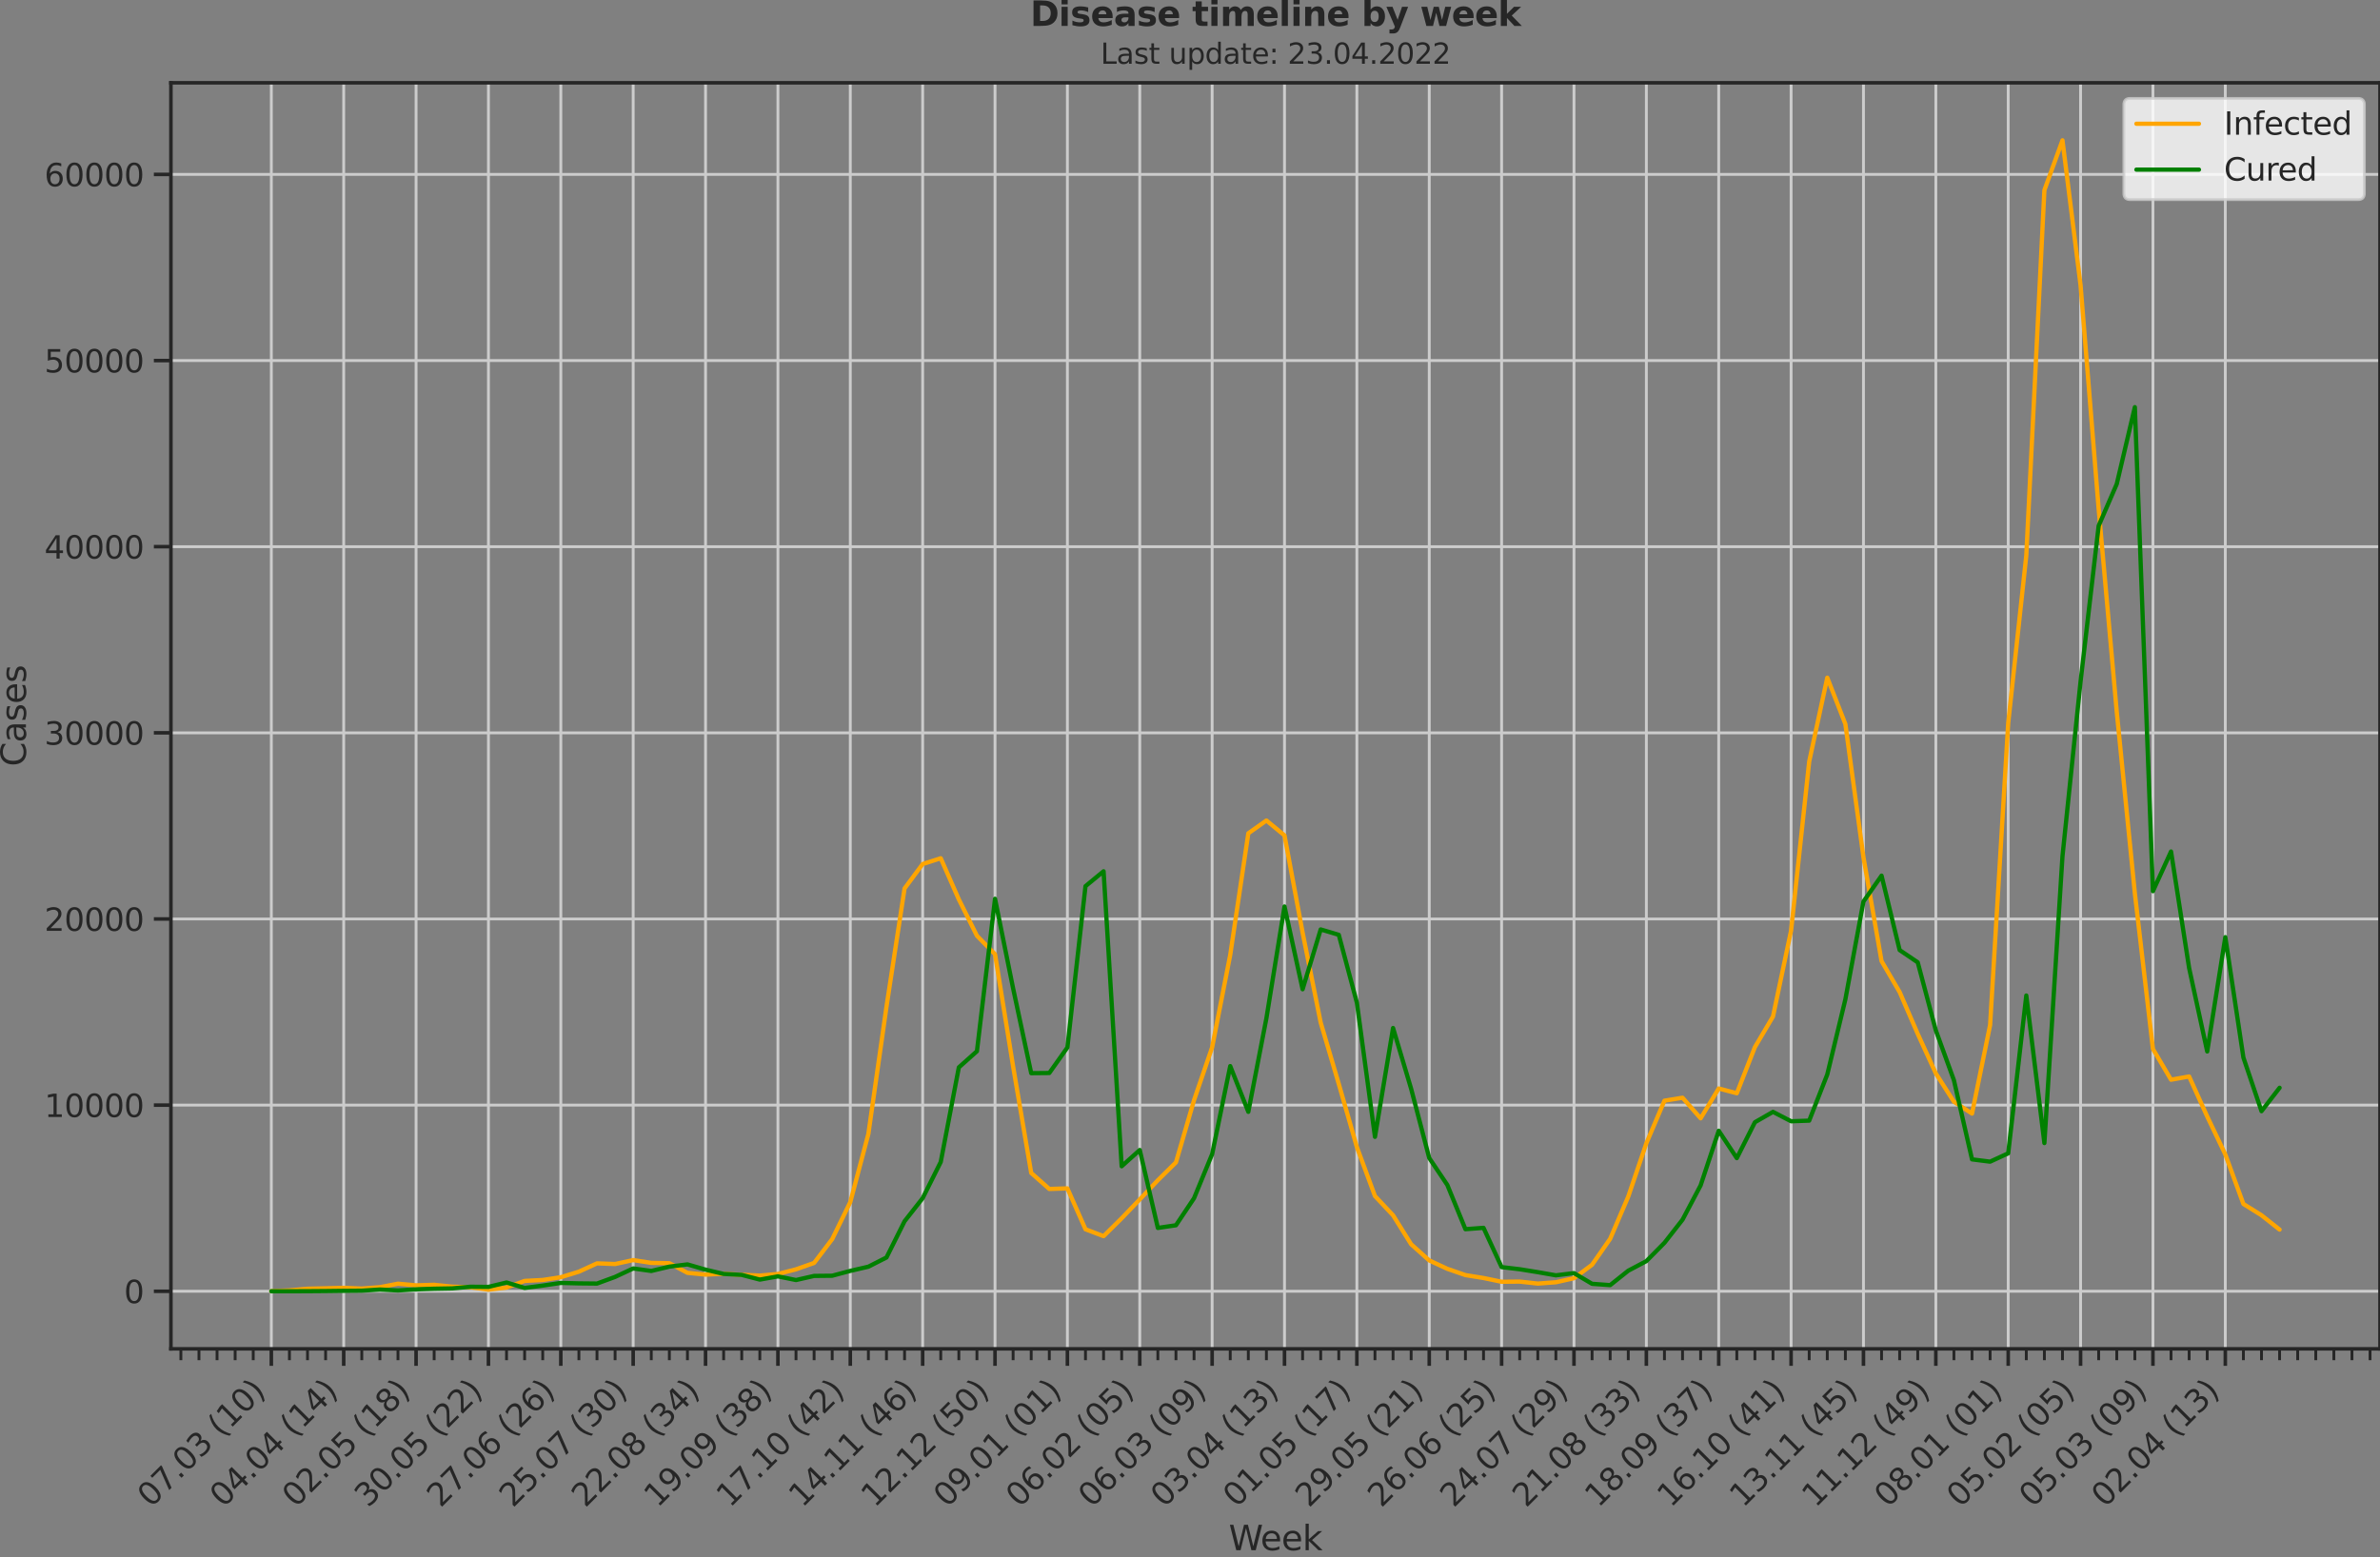 <?xml version="1.0" encoding="utf-8" standalone="no"?>
<!DOCTYPE svg PUBLIC "-//W3C//DTD SVG 1.1//EN"
  "http://www.w3.org/Graphics/SVG/1.1/DTD/svg11.dtd">
<svg xmlns:xlink="http://www.w3.org/1999/xlink" width="836.987pt" height="547.831pt" viewBox="0 0 836.987 547.831" xmlns="http://www.w3.org/2000/svg" version="1.1">
 <rect x="0" y="0" width="836.987" height="547.831" fill="#808080" stroke="none"/>
 <defs>
  <style type="text/css">*{stroke-linejoin: round; stroke-linecap: butt}</style>
 </defs>
 <g id="figure_1">
  <g id="patch_1">
   <path d="M -0 547.831 
L 836.987 547.831 
L 836.987 0 
L -0 0 
L -0 547.831 
z
" style="fill: none"/>
  </g>
  <g id="axes_1">
   <g id="patch_2">
    <path d="M 60.108 474.483 
L 836.987 474.483 
L 836.987 29.118 
L 60.108 29.118 
L 60.108 474.483 
z
" style="fill: none"/>
   </g>
   <g id="matplotlib.axis_1">
    <g id="xtick_1">
     <g id="line2d_1">
      <path d="M 95.42 474.483 
L 95.42 29.118 
" clip-path="url(#p075a897989)" style="fill: none; stroke: #cccccc; stroke-linecap: round"/>
     </g>
     <g id="line2d_2">
      <defs>
       <path id="mef42ba59aa" d="M 0 0 
L 0 6 
" style="stroke: #262626; stroke-width: 1.25"/>
      </defs>
      <g>
       <use xlink:href="#mef42ba59aa" x="95.42" y="474.483" style="fill: #262626; stroke: #262626; stroke-width: 1.25"/>
      </g>
     </g>
     <g id="text_1">
      <!-- 07.03 (10) -->
      <g style="fill: #262626" transform="translate(53.096 530.6)rotate(-45)scale(0.11 -0.11)">
       <defs>
        <path id="DejaVuSans-30" d="M 2034 4250 
Q 1547 4250 1301 3770 
Q 1056 3291 1056 2328 
Q 1056 1369 1301 889 
Q 1547 409 2034 409 
Q 2525 409 2770 889 
Q 3016 1369 3016 2328 
Q 3016 3291 2770 3770 
Q 2525 4250 2034 4250 
z
M 2034 4750 
Q 2819 4750 3233 4129 
Q 3647 3509 3647 2328 
Q 3647 1150 3233 529 
Q 2819 -91 2034 -91 
Q 1250 -91 836 529 
Q 422 1150 422 2328 
Q 422 3509 836 4129 
Q 1250 4750 2034 4750 
z
" transform="scale(0.016)"/>
        <path id="DejaVuSans-37" d="M 525 4666 
L 3525 4666 
L 3525 4397 
L 1831 0 
L 1172 0 
L 2766 4134 
L 525 4134 
L 525 4666 
z
" transform="scale(0.016)"/>
        <path id="DejaVuSans-2e" d="M 684 794 
L 1344 794 
L 1344 0 
L 684 0 
L 684 794 
z
" transform="scale(0.016)"/>
        <path id="DejaVuSans-33" d="M 2597 2516 
Q 3050 2419 3304 2112 
Q 3559 1806 3559 1356 
Q 3559 666 3084 287 
Q 2609 -91 1734 -91 
Q 1441 -91 1130 -33 
Q 819 25 488 141 
L 488 750 
Q 750 597 1062 519 
Q 1375 441 1716 441 
Q 2309 441 2620 675 
Q 2931 909 2931 1356 
Q 2931 1769 2642 2001 
Q 2353 2234 1838 2234 
L 1294 2234 
L 1294 2753 
L 1863 2753 
Q 2328 2753 2575 2939 
Q 2822 3125 2822 3475 
Q 2822 3834 2567 4026 
Q 2313 4219 1838 4219 
Q 1578 4219 1281 4162 
Q 984 4106 628 3988 
L 628 4550 
Q 988 4650 1302 4700 
Q 1616 4750 1894 4750 
Q 2613 4750 3031 4423 
Q 3450 4097 3450 3541 
Q 3450 3153 3228 2886 
Q 3006 2619 2597 2516 
z
" transform="scale(0.016)"/>
        <path id="DejaVuSans-20" transform="scale(0.016)"/>
        <path id="DejaVuSans-28" d="M 1984 4856 
Q 1566 4138 1362 3434 
Q 1159 2731 1159 2009 
Q 1159 1288 1364 580 
Q 1569 -128 1984 -844 
L 1484 -844 
Q 1016 -109 783 600 
Q 550 1309 550 2009 
Q 550 2706 781 3412 
Q 1013 4119 1484 4856 
L 1984 4856 
z
" transform="scale(0.016)"/>
        <path id="DejaVuSans-31" d="M 794 531 
L 1825 531 
L 1825 4091 
L 703 3866 
L 703 4441 
L 1819 4666 
L 2450 4666 
L 2450 531 
L 3481 531 
L 3481 0 
L 794 0 
L 794 531 
z
" transform="scale(0.016)"/>
        <path id="DejaVuSans-29" d="M 513 4856 
L 1013 4856 
Q 1481 4119 1714 3412 
Q 1947 2706 1947 2009 
Q 1947 1309 1714 600 
Q 1481 -109 1013 -844 
L 513 -844 
Q 928 -128 1133 580 
Q 1338 1288 1338 2009 
Q 1338 2731 1133 3434 
Q 928 4138 513 4856 
z
" transform="scale(0.016)"/>
       </defs>
       <use xlink:href="#DejaVuSans-30"/>
       <use xlink:href="#DejaVuSans-37" x="63.623"/>
       <use xlink:href="#DejaVuSans-2e" x="127.246"/>
       <use xlink:href="#DejaVuSans-30" x="159.033"/>
       <use xlink:href="#DejaVuSans-33" x="222.656"/>
       <use xlink:href="#DejaVuSans-20" x="286.279"/>
       <use xlink:href="#DejaVuSans-28" x="318.066"/>
       <use xlink:href="#DejaVuSans-31" x="357.08"/>
       <use xlink:href="#DejaVuSans-30" x="420.703"/>
       <use xlink:href="#DejaVuSans-29" x="484.326"/>
      </g>
     </g>
    </g>
    <g id="xtick_2">
     <g id="line2d_3">
      <path d="M 120.871 474.483 
L 120.871 29.118 
" clip-path="url(#p075a897989)" style="fill: none; stroke: #cccccc; stroke-linecap: round"/>
     </g>
     <g id="line2d_4">
      <g>
       <use xlink:href="#mef42ba59aa" x="120.871" y="474.483" style="fill: #262626; stroke: #262626; stroke-width: 1.25"/>
      </g>
     </g>
     <g id="text_2">
      <!-- 04.04 (14) -->
      <g style="fill: #262626" transform="translate(78.547 530.6)rotate(-45)scale(0.11 -0.11)">
       <defs>
        <path id="DejaVuSans-34" d="M 2419 4116 
L 825 1625 
L 2419 1625 
L 2419 4116 
z
M 2253 4666 
L 3047 4666 
L 3047 1625 
L 3713 1625 
L 3713 1100 
L 3047 1100 
L 3047 0 
L 2419 0 
L 2419 1100 
L 313 1100 
L 313 1709 
L 2253 4666 
z
" transform="scale(0.016)"/>
       </defs>
       <use xlink:href="#DejaVuSans-30"/>
       <use xlink:href="#DejaVuSans-34" x="63.623"/>
       <use xlink:href="#DejaVuSans-2e" x="127.246"/>
       <use xlink:href="#DejaVuSans-30" x="159.033"/>
       <use xlink:href="#DejaVuSans-34" x="222.656"/>
       <use xlink:href="#DejaVuSans-20" x="286.279"/>
       <use xlink:href="#DejaVuSans-28" x="318.066"/>
       <use xlink:href="#DejaVuSans-31" x="357.08"/>
       <use xlink:href="#DejaVuSans-34" x="420.703"/>
       <use xlink:href="#DejaVuSans-29" x="484.326"/>
      </g>
     </g>
    </g>
    <g id="xtick_3">
     <g id="line2d_5">
      <path d="M 146.321 474.483 
L 146.321 29.118 
" clip-path="url(#p075a897989)" style="fill: none; stroke: #cccccc; stroke-linecap: round"/>
     </g>
     <g id="line2d_6">
      <g>
       <use xlink:href="#mef42ba59aa" x="146.321" y="474.483" style="fill: #262626; stroke: #262626; stroke-width: 1.25"/>
      </g>
     </g>
     <g id="text_3">
      <!-- 02.05 (18) -->
      <g style="fill: #262626" transform="translate(103.997 530.6)rotate(-45)scale(0.11 -0.11)">
       <defs>
        <path id="DejaVuSans-32" d="M 1228 531 
L 3431 531 
L 3431 0 
L 469 0 
L 469 531 
Q 828 903 1448 1529 
Q 2069 2156 2228 2338 
Q 2531 2678 2651 2914 
Q 2772 3150 2772 3378 
Q 2772 3750 2511 3984 
Q 2250 4219 1831 4219 
Q 1534 4219 1204 4116 
Q 875 4013 500 3803 
L 500 4441 
Q 881 4594 1212 4672 
Q 1544 4750 1819 4750 
Q 2544 4750 2975 4387 
Q 3406 4025 3406 3419 
Q 3406 3131 3298 2873 
Q 3191 2616 2906 2266 
Q 2828 2175 2409 1742 
Q 1991 1309 1228 531 
z
" transform="scale(0.016)"/>
        <path id="DejaVuSans-35" d="M 691 4666 
L 3169 4666 
L 3169 4134 
L 1269 4134 
L 1269 2991 
Q 1406 3038 1543 3061 
Q 1681 3084 1819 3084 
Q 2600 3084 3056 2656 
Q 3513 2228 3513 1497 
Q 3513 744 3044 326 
Q 2575 -91 1722 -91 
Q 1428 -91 1123 -41 
Q 819 9 494 109 
L 494 744 
Q 775 591 1075 516 
Q 1375 441 1709 441 
Q 2250 441 2565 725 
Q 2881 1009 2881 1497 
Q 2881 1984 2565 2268 
Q 2250 2553 1709 2553 
Q 1456 2553 1204 2497 
Q 953 2441 691 2322 
L 691 4666 
z
" transform="scale(0.016)"/>
        <path id="DejaVuSans-38" d="M 2034 2216 
Q 1584 2216 1326 1975 
Q 1069 1734 1069 1313 
Q 1069 891 1326 650 
Q 1584 409 2034 409 
Q 2484 409 2743 651 
Q 3003 894 3003 1313 
Q 3003 1734 2745 1975 
Q 2488 2216 2034 2216 
z
M 1403 2484 
Q 997 2584 770 2862 
Q 544 3141 544 3541 
Q 544 4100 942 4425 
Q 1341 4750 2034 4750 
Q 2731 4750 3128 4425 
Q 3525 4100 3525 3541 
Q 3525 3141 3298 2862 
Q 3072 2584 2669 2484 
Q 3125 2378 3379 2068 
Q 3634 1759 3634 1313 
Q 3634 634 3220 271 
Q 2806 -91 2034 -91 
Q 1263 -91 848 271 
Q 434 634 434 1313 
Q 434 1759 690 2068 
Q 947 2378 1403 2484 
z
M 1172 3481 
Q 1172 3119 1398 2916 
Q 1625 2713 2034 2713 
Q 2441 2713 2670 2916 
Q 2900 3119 2900 3481 
Q 2900 3844 2670 4047 
Q 2441 4250 2034 4250 
Q 1625 4250 1398 4047 
Q 1172 3844 1172 3481 
z
" transform="scale(0.016)"/>
       </defs>
       <use xlink:href="#DejaVuSans-30"/>
       <use xlink:href="#DejaVuSans-32" x="63.623"/>
       <use xlink:href="#DejaVuSans-2e" x="127.246"/>
       <use xlink:href="#DejaVuSans-30" x="159.033"/>
       <use xlink:href="#DejaVuSans-35" x="222.656"/>
       <use xlink:href="#DejaVuSans-20" x="286.279"/>
       <use xlink:href="#DejaVuSans-28" x="318.066"/>
       <use xlink:href="#DejaVuSans-31" x="357.08"/>
       <use xlink:href="#DejaVuSans-38" x="420.703"/>
       <use xlink:href="#DejaVuSans-29" x="484.326"/>
      </g>
     </g>
    </g>
    <g id="xtick_4">
     <g id="line2d_7">
      <path d="M 171.772 474.483 
L 171.772 29.118 
" clip-path="url(#p075a897989)" style="fill: none; stroke: #cccccc; stroke-linecap: round"/>
     </g>
     <g id="line2d_8">
      <g>
       <use xlink:href="#mef42ba59aa" x="171.772" y="474.483" style="fill: #262626; stroke: #262626; stroke-width: 1.25"/>
      </g>
     </g>
     <g id="text_4">
      <!-- 30.05 (22) -->
      <g style="fill: #262626" transform="translate(129.448 530.6)rotate(-45)scale(0.11 -0.11)">
       <use xlink:href="#DejaVuSans-33"/>
       <use xlink:href="#DejaVuSans-30" x="63.623"/>
       <use xlink:href="#DejaVuSans-2e" x="127.246"/>
       <use xlink:href="#DejaVuSans-30" x="159.033"/>
       <use xlink:href="#DejaVuSans-35" x="222.656"/>
       <use xlink:href="#DejaVuSans-20" x="286.279"/>
       <use xlink:href="#DejaVuSans-28" x="318.066"/>
       <use xlink:href="#DejaVuSans-32" x="357.08"/>
       <use xlink:href="#DejaVuSans-32" x="420.703"/>
       <use xlink:href="#DejaVuSans-29" x="484.326"/>
      </g>
     </g>
    </g>
    <g id="xtick_5">
     <g id="line2d_9">
      <path d="M 197.223 474.483 
L 197.223 29.118 
" clip-path="url(#p075a897989)" style="fill: none; stroke: #cccccc; stroke-linecap: round"/>
     </g>
     <g id="line2d_10">
      <g>
       <use xlink:href="#mef42ba59aa" x="197.223" y="474.483" style="fill: #262626; stroke: #262626; stroke-width: 1.25"/>
      </g>
     </g>
     <g id="text_5">
      <!-- 27.06 (26) -->
      <g style="fill: #262626" transform="translate(154.898 530.6)rotate(-45)scale(0.11 -0.11)">
       <defs>
        <path id="DejaVuSans-36" d="M 2113 2584 
Q 1688 2584 1439 2293 
Q 1191 2003 1191 1497 
Q 1191 994 1439 701 
Q 1688 409 2113 409 
Q 2538 409 2786 701 
Q 3034 994 3034 1497 
Q 3034 2003 2786 2293 
Q 2538 2584 2113 2584 
z
M 3366 4563 
L 3366 3988 
Q 3128 4100 2886 4159 
Q 2644 4219 2406 4219 
Q 1781 4219 1451 3797 
Q 1122 3375 1075 2522 
Q 1259 2794 1537 2939 
Q 1816 3084 2150 3084 
Q 2853 3084 3261 2657 
Q 3669 2231 3669 1497 
Q 3669 778 3244 343 
Q 2819 -91 2113 -91 
Q 1303 -91 875 529 
Q 447 1150 447 2328 
Q 447 3434 972 4092 
Q 1497 4750 2381 4750 
Q 2619 4750 2861 4703 
Q 3103 4656 3366 4563 
z
" transform="scale(0.016)"/>
       </defs>
       <use xlink:href="#DejaVuSans-32"/>
       <use xlink:href="#DejaVuSans-37" x="63.623"/>
       <use xlink:href="#DejaVuSans-2e" x="127.246"/>
       <use xlink:href="#DejaVuSans-30" x="159.033"/>
       <use xlink:href="#DejaVuSans-36" x="222.656"/>
       <use xlink:href="#DejaVuSans-20" x="286.279"/>
       <use xlink:href="#DejaVuSans-28" x="318.066"/>
       <use xlink:href="#DejaVuSans-32" x="357.08"/>
       <use xlink:href="#DejaVuSans-36" x="420.703"/>
       <use xlink:href="#DejaVuSans-29" x="484.326"/>
      </g>
     </g>
    </g>
    <g id="xtick_6">
     <g id="line2d_11">
      <path d="M 222.673 474.483 
L 222.673 29.118 
" clip-path="url(#p075a897989)" style="fill: none; stroke: #cccccc; stroke-linecap: round"/>
     </g>
     <g id="line2d_12">
      <g>
       <use xlink:href="#mef42ba59aa" x="222.673" y="474.483" style="fill: #262626; stroke: #262626; stroke-width: 1.25"/>
      </g>
     </g>
     <g id="text_6">
      <!-- 25.07 (30) -->
      <g style="fill: #262626" transform="translate(180.349 530.6)rotate(-45)scale(0.11 -0.11)">
       <use xlink:href="#DejaVuSans-32"/>
       <use xlink:href="#DejaVuSans-35" x="63.623"/>
       <use xlink:href="#DejaVuSans-2e" x="127.246"/>
       <use xlink:href="#DejaVuSans-30" x="159.033"/>
       <use xlink:href="#DejaVuSans-37" x="222.656"/>
       <use xlink:href="#DejaVuSans-20" x="286.279"/>
       <use xlink:href="#DejaVuSans-28" x="318.066"/>
       <use xlink:href="#DejaVuSans-33" x="357.08"/>
       <use xlink:href="#DejaVuSans-30" x="420.703"/>
       <use xlink:href="#DejaVuSans-29" x="484.326"/>
      </g>
     </g>
    </g>
    <g id="xtick_7">
     <g id="line2d_13">
      <path d="M 248.124 474.483 
L 248.124 29.118 
" clip-path="url(#p075a897989)" style="fill: none; stroke: #cccccc; stroke-linecap: round"/>
     </g>
     <g id="line2d_14">
      <g>
       <use xlink:href="#mef42ba59aa" x="248.124" y="474.483" style="fill: #262626; stroke: #262626; stroke-width: 1.25"/>
      </g>
     </g>
     <g id="text_7">
      <!-- 22.08 (34) -->
      <g style="fill: #262626" transform="translate(205.8 530.6)rotate(-45)scale(0.11 -0.11)">
       <use xlink:href="#DejaVuSans-32"/>
       <use xlink:href="#DejaVuSans-32" x="63.623"/>
       <use xlink:href="#DejaVuSans-2e" x="127.246"/>
       <use xlink:href="#DejaVuSans-30" x="159.033"/>
       <use xlink:href="#DejaVuSans-38" x="222.656"/>
       <use xlink:href="#DejaVuSans-20" x="286.279"/>
       <use xlink:href="#DejaVuSans-28" x="318.066"/>
       <use xlink:href="#DejaVuSans-33" x="357.08"/>
       <use xlink:href="#DejaVuSans-34" x="420.703"/>
       <use xlink:href="#DejaVuSans-29" x="484.326"/>
      </g>
     </g>
    </g>
    <g id="xtick_8">
     <g id="line2d_15">
      <path d="M 273.575 474.483 
L 273.575 29.118 
" clip-path="url(#p075a897989)" style="fill: none; stroke: #cccccc; stroke-linecap: round"/>
     </g>
     <g id="line2d_16">
      <g>
       <use xlink:href="#mef42ba59aa" x="273.575" y="474.483" style="fill: #262626; stroke: #262626; stroke-width: 1.25"/>
      </g>
     </g>
     <g id="text_8">
      <!-- 19.09 (38) -->
      <g style="fill: #262626" transform="translate(231.25 530.6)rotate(-45)scale(0.11 -0.11)">
       <defs>
        <path id="DejaVuSans-39" d="M 703 97 
L 703 672 
Q 941 559 1184 500 
Q 1428 441 1663 441 
Q 2288 441 2617 861 
Q 2947 1281 2994 2138 
Q 2813 1869 2534 1725 
Q 2256 1581 1919 1581 
Q 1219 1581 811 2004 
Q 403 2428 403 3163 
Q 403 3881 828 4315 
Q 1253 4750 1959 4750 
Q 2769 4750 3195 4129 
Q 3622 3509 3622 2328 
Q 3622 1225 3098 567 
Q 2575 -91 1691 -91 
Q 1453 -91 1209 -44 
Q 966 3 703 97 
z
M 1959 2075 
Q 2384 2075 2632 2365 
Q 2881 2656 2881 3163 
Q 2881 3666 2632 3958 
Q 2384 4250 1959 4250 
Q 1534 4250 1286 3958 
Q 1038 3666 1038 3163 
Q 1038 2656 1286 2365 
Q 1534 2075 1959 2075 
z
" transform="scale(0.016)"/>
       </defs>
       <use xlink:href="#DejaVuSans-31"/>
       <use xlink:href="#DejaVuSans-39" x="63.623"/>
       <use xlink:href="#DejaVuSans-2e" x="127.246"/>
       <use xlink:href="#DejaVuSans-30" x="159.033"/>
       <use xlink:href="#DejaVuSans-39" x="222.656"/>
       <use xlink:href="#DejaVuSans-20" x="286.279"/>
       <use xlink:href="#DejaVuSans-28" x="318.066"/>
       <use xlink:href="#DejaVuSans-33" x="357.08"/>
       <use xlink:href="#DejaVuSans-38" x="420.703"/>
       <use xlink:href="#DejaVuSans-29" x="484.326"/>
      </g>
     </g>
    </g>
    <g id="xtick_9">
     <g id="line2d_17">
      <path d="M 299.025 474.483 
L 299.025 29.118 
" clip-path="url(#p075a897989)" style="fill: none; stroke: #cccccc; stroke-linecap: round"/>
     </g>
     <g id="line2d_18">
      <g>
       <use xlink:href="#mef42ba59aa" x="299.025" y="474.483" style="fill: #262626; stroke: #262626; stroke-width: 1.25"/>
      </g>
     </g>
     <g id="text_9">
      <!-- 17.10 (42) -->
      <g style="fill: #262626" transform="translate(256.701 530.6)rotate(-45)scale(0.11 -0.11)">
       <use xlink:href="#DejaVuSans-31"/>
       <use xlink:href="#DejaVuSans-37" x="63.623"/>
       <use xlink:href="#DejaVuSans-2e" x="127.246"/>
       <use xlink:href="#DejaVuSans-31" x="159.033"/>
       <use xlink:href="#DejaVuSans-30" x="222.656"/>
       <use xlink:href="#DejaVuSans-20" x="286.279"/>
       <use xlink:href="#DejaVuSans-28" x="318.066"/>
       <use xlink:href="#DejaVuSans-34" x="357.08"/>
       <use xlink:href="#DejaVuSans-32" x="420.703"/>
       <use xlink:href="#DejaVuSans-29" x="484.326"/>
      </g>
     </g>
    </g>
    <g id="xtick_10">
     <g id="line2d_19">
      <path d="M 324.476 474.483 
L 324.476 29.118 
" clip-path="url(#p075a897989)" style="fill: none; stroke: #cccccc; stroke-linecap: round"/>
     </g>
     <g id="line2d_20">
      <g>
       <use xlink:href="#mef42ba59aa" x="324.476" y="474.483" style="fill: #262626; stroke: #262626; stroke-width: 1.25"/>
      </g>
     </g>
     <g id="text_10">
      <!-- 14.11 (46) -->
      <g style="fill: #262626" transform="translate(282.152 530.6)rotate(-45)scale(0.11 -0.11)">
       <use xlink:href="#DejaVuSans-31"/>
       <use xlink:href="#DejaVuSans-34" x="63.623"/>
       <use xlink:href="#DejaVuSans-2e" x="127.246"/>
       <use xlink:href="#DejaVuSans-31" x="159.033"/>
       <use xlink:href="#DejaVuSans-31" x="222.656"/>
       <use xlink:href="#DejaVuSans-20" x="286.279"/>
       <use xlink:href="#DejaVuSans-28" x="318.066"/>
       <use xlink:href="#DejaVuSans-34" x="357.08"/>
       <use xlink:href="#DejaVuSans-36" x="420.703"/>
       <use xlink:href="#DejaVuSans-29" x="484.326"/>
      </g>
     </g>
    </g>
    <g id="xtick_11">
     <g id="line2d_21">
      <path d="M 349.926 474.483 
L 349.926 29.118 
" clip-path="url(#p075a897989)" style="fill: none; stroke: #cccccc; stroke-linecap: round"/>
     </g>
     <g id="line2d_22">
      <g>
       <use xlink:href="#mef42ba59aa" x="349.926" y="474.483" style="fill: #262626; stroke: #262626; stroke-width: 1.25"/>
      </g>
     </g>
     <g id="text_11">
      <!-- 12.12 (50) -->
      <g style="fill: #262626" transform="translate(307.602 530.6)rotate(-45)scale(0.11 -0.11)">
       <use xlink:href="#DejaVuSans-31"/>
       <use xlink:href="#DejaVuSans-32" x="63.623"/>
       <use xlink:href="#DejaVuSans-2e" x="127.246"/>
       <use xlink:href="#DejaVuSans-31" x="159.033"/>
       <use xlink:href="#DejaVuSans-32" x="222.656"/>
       <use xlink:href="#DejaVuSans-20" x="286.279"/>
       <use xlink:href="#DejaVuSans-28" x="318.066"/>
       <use xlink:href="#DejaVuSans-35" x="357.08"/>
       <use xlink:href="#DejaVuSans-30" x="420.703"/>
       <use xlink:href="#DejaVuSans-29" x="484.326"/>
      </g>
     </g>
    </g>
    <g id="xtick_12">
     <g id="line2d_23">
      <path d="M 375.377 474.483 
L 375.377 29.118 
" clip-path="url(#p075a897989)" style="fill: none; stroke: #cccccc; stroke-linecap: round"/>
     </g>
     <g id="line2d_24">
      <g>
       <use xlink:href="#mef42ba59aa" x="375.377" y="474.483" style="fill: #262626; stroke: #262626; stroke-width: 1.25"/>
      </g>
     </g>
     <g id="text_12">
      <!-- 09.01 (01) -->
      <g style="fill: #262626" transform="translate(333.053 530.6)rotate(-45)scale(0.11 -0.11)">
       <use xlink:href="#DejaVuSans-30"/>
       <use xlink:href="#DejaVuSans-39" x="63.623"/>
       <use xlink:href="#DejaVuSans-2e" x="127.246"/>
       <use xlink:href="#DejaVuSans-30" x="159.033"/>
       <use xlink:href="#DejaVuSans-31" x="222.656"/>
       <use xlink:href="#DejaVuSans-20" x="286.279"/>
       <use xlink:href="#DejaVuSans-28" x="318.066"/>
       <use xlink:href="#DejaVuSans-30" x="357.08"/>
       <use xlink:href="#DejaVuSans-31" x="420.703"/>
       <use xlink:href="#DejaVuSans-29" x="484.326"/>
      </g>
     </g>
    </g>
    <g id="xtick_13">
     <g id="line2d_25">
      <path d="M 400.828 474.483 
L 400.828 29.118 
" clip-path="url(#p075a897989)" style="fill: none; stroke: #cccccc; stroke-linecap: round"/>
     </g>
     <g id="line2d_26">
      <g>
       <use xlink:href="#mef42ba59aa" x="400.828" y="474.483" style="fill: #262626; stroke: #262626; stroke-width: 1.25"/>
      </g>
     </g>
     <g id="text_13">
      <!-- 06.02 (05) -->
      <g style="fill: #262626" transform="translate(358.503 530.6)rotate(-45)scale(0.11 -0.11)">
       <use xlink:href="#DejaVuSans-30"/>
       <use xlink:href="#DejaVuSans-36" x="63.623"/>
       <use xlink:href="#DejaVuSans-2e" x="127.246"/>
       <use xlink:href="#DejaVuSans-30" x="159.033"/>
       <use xlink:href="#DejaVuSans-32" x="222.656"/>
       <use xlink:href="#DejaVuSans-20" x="286.279"/>
       <use xlink:href="#DejaVuSans-28" x="318.066"/>
       <use xlink:href="#DejaVuSans-30" x="357.08"/>
       <use xlink:href="#DejaVuSans-35" x="420.703"/>
       <use xlink:href="#DejaVuSans-29" x="484.326"/>
      </g>
     </g>
    </g>
    <g id="xtick_14">
     <g id="line2d_27">
      <path d="M 426.278 474.483 
L 426.278 29.118 
" clip-path="url(#p075a897989)" style="fill: none; stroke: #cccccc; stroke-linecap: round"/>
     </g>
     <g id="line2d_28">
      <g>
       <use xlink:href="#mef42ba59aa" x="426.278" y="474.483" style="fill: #262626; stroke: #262626; stroke-width: 1.25"/>
      </g>
     </g>
     <g id="text_14">
      <!-- 06.03 (09) -->
      <g style="fill: #262626" transform="translate(383.954 530.6)rotate(-45)scale(0.11 -0.11)">
       <use xlink:href="#DejaVuSans-30"/>
       <use xlink:href="#DejaVuSans-36" x="63.623"/>
       <use xlink:href="#DejaVuSans-2e" x="127.246"/>
       <use xlink:href="#DejaVuSans-30" x="159.033"/>
       <use xlink:href="#DejaVuSans-33" x="222.656"/>
       <use xlink:href="#DejaVuSans-20" x="286.279"/>
       <use xlink:href="#DejaVuSans-28" x="318.066"/>
       <use xlink:href="#DejaVuSans-30" x="357.08"/>
       <use xlink:href="#DejaVuSans-39" x="420.703"/>
       <use xlink:href="#DejaVuSans-29" x="484.326"/>
      </g>
     </g>
    </g>
    <g id="xtick_15">
     <g id="line2d_29">
      <path d="M 451.729 474.483 
L 451.729 29.118 
" clip-path="url(#p075a897989)" style="fill: none; stroke: #cccccc; stroke-linecap: round"/>
     </g>
     <g id="line2d_30">
      <g>
       <use xlink:href="#mef42ba59aa" x="451.729" y="474.483" style="fill: #262626; stroke: #262626; stroke-width: 1.25"/>
      </g>
     </g>
     <g id="text_15">
      <!-- 03.04 (13) -->
      <g style="fill: #262626" transform="translate(409.405 530.6)rotate(-45)scale(0.11 -0.11)">
       <use xlink:href="#DejaVuSans-30"/>
       <use xlink:href="#DejaVuSans-33" x="63.623"/>
       <use xlink:href="#DejaVuSans-2e" x="127.246"/>
       <use xlink:href="#DejaVuSans-30" x="159.033"/>
       <use xlink:href="#DejaVuSans-34" x="222.656"/>
       <use xlink:href="#DejaVuSans-20" x="286.279"/>
       <use xlink:href="#DejaVuSans-28" x="318.066"/>
       <use xlink:href="#DejaVuSans-31" x="357.08"/>
       <use xlink:href="#DejaVuSans-33" x="420.703"/>
       <use xlink:href="#DejaVuSans-29" x="484.326"/>
      </g>
     </g>
    </g>
    <g id="xtick_16">
     <g id="line2d_31">
      <path d="M 477.179 474.483 
L 477.179 29.118 
" clip-path="url(#p075a897989)" style="fill: none; stroke: #cccccc; stroke-linecap: round"/>
     </g>
     <g id="line2d_32">
      <g>
       <use xlink:href="#mef42ba59aa" x="477.179" y="474.483" style="fill: #262626; stroke: #262626; stroke-width: 1.25"/>
      </g>
     </g>
     <g id="text_16">
      <!-- 01.05 (17) -->
      <g style="fill: #262626" transform="translate(434.855 530.6)rotate(-45)scale(0.11 -0.11)">
       <use xlink:href="#DejaVuSans-30"/>
       <use xlink:href="#DejaVuSans-31" x="63.623"/>
       <use xlink:href="#DejaVuSans-2e" x="127.246"/>
       <use xlink:href="#DejaVuSans-30" x="159.033"/>
       <use xlink:href="#DejaVuSans-35" x="222.656"/>
       <use xlink:href="#DejaVuSans-20" x="286.279"/>
       <use xlink:href="#DejaVuSans-28" x="318.066"/>
       <use xlink:href="#DejaVuSans-31" x="357.08"/>
       <use xlink:href="#DejaVuSans-37" x="420.703"/>
       <use xlink:href="#DejaVuSans-29" x="484.326"/>
      </g>
     </g>
    </g>
    <g id="xtick_17">
     <g id="line2d_33">
      <path d="M 502.63 474.483 
L 502.63 29.118 
" clip-path="url(#p075a897989)" style="fill: none; stroke: #cccccc; stroke-linecap: round"/>
     </g>
     <g id="line2d_34">
      <g>
       <use xlink:href="#mef42ba59aa" x="502.63" y="474.483" style="fill: #262626; stroke: #262626; stroke-width: 1.25"/>
      </g>
     </g>
     <g id="text_17">
      <!-- 29.05 (21) -->
      <g style="fill: #262626" transform="translate(460.306 530.6)rotate(-45)scale(0.11 -0.11)">
       <use xlink:href="#DejaVuSans-32"/>
       <use xlink:href="#DejaVuSans-39" x="63.623"/>
       <use xlink:href="#DejaVuSans-2e" x="127.246"/>
       <use xlink:href="#DejaVuSans-30" x="159.033"/>
       <use xlink:href="#DejaVuSans-35" x="222.656"/>
       <use xlink:href="#DejaVuSans-20" x="286.279"/>
       <use xlink:href="#DejaVuSans-28" x="318.066"/>
       <use xlink:href="#DejaVuSans-32" x="357.08"/>
       <use xlink:href="#DejaVuSans-31" x="420.703"/>
       <use xlink:href="#DejaVuSans-29" x="484.326"/>
      </g>
     </g>
    </g>
    <g id="xtick_18">
     <g id="line2d_35">
      <path d="M 528.081 474.483 
L 528.081 29.118 
" clip-path="url(#p075a897989)" style="fill: none; stroke: #cccccc; stroke-linecap: round"/>
     </g>
     <g id="line2d_36">
      <g>
       <use xlink:href="#mef42ba59aa" x="528.081" y="474.483" style="fill: #262626; stroke: #262626; stroke-width: 1.25"/>
      </g>
     </g>
     <g id="text_18">
      <!-- 26.06 (25) -->
      <g style="fill: #262626" transform="translate(485.756 530.6)rotate(-45)scale(0.11 -0.11)">
       <use xlink:href="#DejaVuSans-32"/>
       <use xlink:href="#DejaVuSans-36" x="63.623"/>
       <use xlink:href="#DejaVuSans-2e" x="127.246"/>
       <use xlink:href="#DejaVuSans-30" x="159.033"/>
       <use xlink:href="#DejaVuSans-36" x="222.656"/>
       <use xlink:href="#DejaVuSans-20" x="286.279"/>
       <use xlink:href="#DejaVuSans-28" x="318.066"/>
       <use xlink:href="#DejaVuSans-32" x="357.08"/>
       <use xlink:href="#DejaVuSans-35" x="420.703"/>
       <use xlink:href="#DejaVuSans-29" x="484.326"/>
      </g>
     </g>
    </g>
    <g id="xtick_19">
     <g id="line2d_37">
      <path d="M 553.531 474.483 
L 553.531 29.118 
" clip-path="url(#p075a897989)" style="fill: none; stroke: #cccccc; stroke-linecap: round"/>
     </g>
     <g id="line2d_38">
      <g>
       <use xlink:href="#mef42ba59aa" x="553.531" y="474.483" style="fill: #262626; stroke: #262626; stroke-width: 1.25"/>
      </g>
     </g>
     <g id="text_19">
      <!-- 24.07 (29) -->
      <g style="fill: #262626" transform="translate(511.207 530.6)rotate(-45)scale(0.11 -0.11)">
       <use xlink:href="#DejaVuSans-32"/>
       <use xlink:href="#DejaVuSans-34" x="63.623"/>
       <use xlink:href="#DejaVuSans-2e" x="127.246"/>
       <use xlink:href="#DejaVuSans-30" x="159.033"/>
       <use xlink:href="#DejaVuSans-37" x="222.656"/>
       <use xlink:href="#DejaVuSans-20" x="286.279"/>
       <use xlink:href="#DejaVuSans-28" x="318.066"/>
       <use xlink:href="#DejaVuSans-32" x="357.08"/>
       <use xlink:href="#DejaVuSans-39" x="420.703"/>
       <use xlink:href="#DejaVuSans-29" x="484.326"/>
      </g>
     </g>
    </g>
    <g id="xtick_20">
     <g id="line2d_39">
      <path d="M 578.982 474.483 
L 578.982 29.118 
" clip-path="url(#p075a897989)" style="fill: none; stroke: #cccccc; stroke-linecap: round"/>
     </g>
     <g id="line2d_40">
      <g>
       <use xlink:href="#mef42ba59aa" x="578.982" y="474.483" style="fill: #262626; stroke: #262626; stroke-width: 1.25"/>
      </g>
     </g>
     <g id="text_20">
      <!-- 21.08 (33) -->
      <g style="fill: #262626" transform="translate(536.658 530.6)rotate(-45)scale(0.11 -0.11)">
       <use xlink:href="#DejaVuSans-32"/>
       <use xlink:href="#DejaVuSans-31" x="63.623"/>
       <use xlink:href="#DejaVuSans-2e" x="127.246"/>
       <use xlink:href="#DejaVuSans-30" x="159.033"/>
       <use xlink:href="#DejaVuSans-38" x="222.656"/>
       <use xlink:href="#DejaVuSans-20" x="286.279"/>
       <use xlink:href="#DejaVuSans-28" x="318.066"/>
       <use xlink:href="#DejaVuSans-33" x="357.08"/>
       <use xlink:href="#DejaVuSans-33" x="420.703"/>
       <use xlink:href="#DejaVuSans-29" x="484.326"/>
      </g>
     </g>
    </g>
    <g id="xtick_21">
     <g id="line2d_41">
      <path d="M 604.433 474.483 
L 604.433 29.118 
" clip-path="url(#p075a897989)" style="fill: none; stroke: #cccccc; stroke-linecap: round"/>
     </g>
     <g id="line2d_42">
      <g>
       <use xlink:href="#mef42ba59aa" x="604.433" y="474.483" style="fill: #262626; stroke: #262626; stroke-width: 1.25"/>
      </g>
     </g>
     <g id="text_21">
      <!-- 18.09 (37) -->
      <g style="fill: #262626" transform="translate(562.108 530.6)rotate(-45)scale(0.11 -0.11)">
       <use xlink:href="#DejaVuSans-31"/>
       <use xlink:href="#DejaVuSans-38" x="63.623"/>
       <use xlink:href="#DejaVuSans-2e" x="127.246"/>
       <use xlink:href="#DejaVuSans-30" x="159.033"/>
       <use xlink:href="#DejaVuSans-39" x="222.656"/>
       <use xlink:href="#DejaVuSans-20" x="286.279"/>
       <use xlink:href="#DejaVuSans-28" x="318.066"/>
       <use xlink:href="#DejaVuSans-33" x="357.08"/>
       <use xlink:href="#DejaVuSans-37" x="420.703"/>
       <use xlink:href="#DejaVuSans-29" x="484.326"/>
      </g>
     </g>
    </g>
    <g id="xtick_22">
     <g id="line2d_43">
      <path d="M 629.883 474.483 
L 629.883 29.118 
" clip-path="url(#p075a897989)" style="fill: none; stroke: #cccccc; stroke-linecap: round"/>
     </g>
     <g id="line2d_44">
      <g>
       <use xlink:href="#mef42ba59aa" x="629.883" y="474.483" style="fill: #262626; stroke: #262626; stroke-width: 1.25"/>
      </g>
     </g>
     <g id="text_22">
      <!-- 16.10 (41) -->
      <g style="fill: #262626" transform="translate(587.559 530.6)rotate(-45)scale(0.11 -0.11)">
       <use xlink:href="#DejaVuSans-31"/>
       <use xlink:href="#DejaVuSans-36" x="63.623"/>
       <use xlink:href="#DejaVuSans-2e" x="127.246"/>
       <use xlink:href="#DejaVuSans-31" x="159.033"/>
       <use xlink:href="#DejaVuSans-30" x="222.656"/>
       <use xlink:href="#DejaVuSans-20" x="286.279"/>
       <use xlink:href="#DejaVuSans-28" x="318.066"/>
       <use xlink:href="#DejaVuSans-34" x="357.08"/>
       <use xlink:href="#DejaVuSans-31" x="420.703"/>
       <use xlink:href="#DejaVuSans-29" x="484.326"/>
      </g>
     </g>
    </g>
    <g id="xtick_23">
     <g id="line2d_45">
      <path d="M 655.334 474.483 
L 655.334 29.118 
" clip-path="url(#p075a897989)" style="fill: none; stroke: #cccccc; stroke-linecap: round"/>
     </g>
     <g id="line2d_46">
      <g>
       <use xlink:href="#mef42ba59aa" x="655.334" y="474.483" style="fill: #262626; stroke: #262626; stroke-width: 1.25"/>
      </g>
     </g>
     <g id="text_23">
      <!-- 13.11 (45) -->
      <g style="fill: #262626" transform="translate(613.01 530.6)rotate(-45)scale(0.11 -0.11)">
       <use xlink:href="#DejaVuSans-31"/>
       <use xlink:href="#DejaVuSans-33" x="63.623"/>
       <use xlink:href="#DejaVuSans-2e" x="127.246"/>
       <use xlink:href="#DejaVuSans-31" x="159.033"/>
       <use xlink:href="#DejaVuSans-31" x="222.656"/>
       <use xlink:href="#DejaVuSans-20" x="286.279"/>
       <use xlink:href="#DejaVuSans-28" x="318.066"/>
       <use xlink:href="#DejaVuSans-34" x="357.08"/>
       <use xlink:href="#DejaVuSans-35" x="420.703"/>
       <use xlink:href="#DejaVuSans-29" x="484.326"/>
      </g>
     </g>
    </g>
    <g id="xtick_24">
     <g id="line2d_47">
      <path d="M 680.784 474.483 
L 680.784 29.118 
" clip-path="url(#p075a897989)" style="fill: none; stroke: #cccccc; stroke-linecap: round"/>
     </g>
     <g id="line2d_48">
      <g>
       <use xlink:href="#mef42ba59aa" x="680.784" y="474.483" style="fill: #262626; stroke: #262626; stroke-width: 1.25"/>
      </g>
     </g>
     <g id="text_24">
      <!-- 11.12 (49) -->
      <g style="fill: #262626" transform="translate(638.46 530.6)rotate(-45)scale(0.11 -0.11)">
       <use xlink:href="#DejaVuSans-31"/>
       <use xlink:href="#DejaVuSans-31" x="63.623"/>
       <use xlink:href="#DejaVuSans-2e" x="127.246"/>
       <use xlink:href="#DejaVuSans-31" x="159.033"/>
       <use xlink:href="#DejaVuSans-32" x="222.656"/>
       <use xlink:href="#DejaVuSans-20" x="286.279"/>
       <use xlink:href="#DejaVuSans-28" x="318.066"/>
       <use xlink:href="#DejaVuSans-34" x="357.08"/>
       <use xlink:href="#DejaVuSans-39" x="420.703"/>
       <use xlink:href="#DejaVuSans-29" x="484.326"/>
      </g>
     </g>
    </g>
    <g id="xtick_25">
     <g id="line2d_49">
      <path d="M 706.235 474.483 
L 706.235 29.118 
" clip-path="url(#p075a897989)" style="fill: none; stroke: #cccccc; stroke-linecap: round"/>
     </g>
     <g id="line2d_50">
      <g>
       <use xlink:href="#mef42ba59aa" x="706.235" y="474.483" style="fill: #262626; stroke: #262626; stroke-width: 1.25"/>
      </g>
     </g>
     <g id="text_25">
      <!-- 08.01 (01) -->
      <g style="fill: #262626" transform="translate(663.911 530.6)rotate(-45)scale(0.11 -0.11)">
       <use xlink:href="#DejaVuSans-30"/>
       <use xlink:href="#DejaVuSans-38" x="63.623"/>
       <use xlink:href="#DejaVuSans-2e" x="127.246"/>
       <use xlink:href="#DejaVuSans-30" x="159.033"/>
       <use xlink:href="#DejaVuSans-31" x="222.656"/>
       <use xlink:href="#DejaVuSans-20" x="286.279"/>
       <use xlink:href="#DejaVuSans-28" x="318.066"/>
       <use xlink:href="#DejaVuSans-30" x="357.08"/>
       <use xlink:href="#DejaVuSans-31" x="420.703"/>
       <use xlink:href="#DejaVuSans-29" x="484.326"/>
      </g>
     </g>
    </g>
    <g id="xtick_26">
     <g id="line2d_51">
      <path d="M 731.686 474.483 
L 731.686 29.118 
" clip-path="url(#p075a897989)" style="fill: none; stroke: #cccccc; stroke-linecap: round"/>
     </g>
     <g id="line2d_52">
      <g>
       <use xlink:href="#mef42ba59aa" x="731.686" y="474.483" style="fill: #262626; stroke: #262626; stroke-width: 1.25"/>
      </g>
     </g>
     <g id="text_26">
      <!-- 05.02 (05) -->
      <g style="fill: #262626" transform="translate(689.361 530.6)rotate(-45)scale(0.11 -0.11)">
       <use xlink:href="#DejaVuSans-30"/>
       <use xlink:href="#DejaVuSans-35" x="63.623"/>
       <use xlink:href="#DejaVuSans-2e" x="127.246"/>
       <use xlink:href="#DejaVuSans-30" x="159.033"/>
       <use xlink:href="#DejaVuSans-32" x="222.656"/>
       <use xlink:href="#DejaVuSans-20" x="286.279"/>
       <use xlink:href="#DejaVuSans-28" x="318.066"/>
       <use xlink:href="#DejaVuSans-30" x="357.08"/>
       <use xlink:href="#DejaVuSans-35" x="420.703"/>
       <use xlink:href="#DejaVuSans-29" x="484.326"/>
      </g>
     </g>
    </g>
    <g id="xtick_27">
     <g id="line2d_53">
      <path d="M 757.136 474.483 
L 757.136 29.118 
" clip-path="url(#p075a897989)" style="fill: none; stroke: #cccccc; stroke-linecap: round"/>
     </g>
     <g id="line2d_54">
      <g>
       <use xlink:href="#mef42ba59aa" x="757.136" y="474.483" style="fill: #262626; stroke: #262626; stroke-width: 1.25"/>
      </g>
     </g>
     <g id="text_27">
      <!-- 05.03 (09) -->
      <g style="fill: #262626" transform="translate(714.812 530.6)rotate(-45)scale(0.11 -0.11)">
       <use xlink:href="#DejaVuSans-30"/>
       <use xlink:href="#DejaVuSans-35" x="63.623"/>
       <use xlink:href="#DejaVuSans-2e" x="127.246"/>
       <use xlink:href="#DejaVuSans-30" x="159.033"/>
       <use xlink:href="#DejaVuSans-33" x="222.656"/>
       <use xlink:href="#DejaVuSans-20" x="286.279"/>
       <use xlink:href="#DejaVuSans-28" x="318.066"/>
       <use xlink:href="#DejaVuSans-30" x="357.08"/>
       <use xlink:href="#DejaVuSans-39" x="420.703"/>
       <use xlink:href="#DejaVuSans-29" x="484.326"/>
      </g>
     </g>
    </g>
    <g id="xtick_28">
     <g id="line2d_55">
      <path d="M 782.587 474.483 
L 782.587 29.118 
" clip-path="url(#p075a897989)" style="fill: none; stroke: #cccccc; stroke-linecap: round"/>
     </g>
     <g id="line2d_56">
      <g>
       <use xlink:href="#mef42ba59aa" x="782.587" y="474.483" style="fill: #262626; stroke: #262626; stroke-width: 1.25"/>
      </g>
     </g>
     <g id="text_28">
      <!-- 02.04 (13) -->
      <g style="fill: #262626" transform="translate(740.263 530.6)rotate(-45)scale(0.11 -0.11)">
       <use xlink:href="#DejaVuSans-30"/>
       <use xlink:href="#DejaVuSans-32" x="63.623"/>
       <use xlink:href="#DejaVuSans-2e" x="127.246"/>
       <use xlink:href="#DejaVuSans-30" x="159.033"/>
       <use xlink:href="#DejaVuSans-34" x="222.656"/>
       <use xlink:href="#DejaVuSans-20" x="286.279"/>
       <use xlink:href="#DejaVuSans-28" x="318.066"/>
       <use xlink:href="#DejaVuSans-31" x="357.08"/>
       <use xlink:href="#DejaVuSans-33" x="420.703"/>
       <use xlink:href="#DejaVuSans-29" x="484.326"/>
      </g>
     </g>
    </g>
    <g id="xtick_29">
     <g id="line2d_57">
      <defs>
       <path id="mb16e4da910" d="M 0 0 
L 0 4 
" style="stroke: #262626"/>
      </defs>
      <g>
       <use xlink:href="#mb16e4da910" x="63.607" y="474.483" style="fill: #262626; stroke: #262626"/>
      </g>
     </g>
    </g>
    <g id="xtick_30">
     <g id="line2d_58">
      <g>
       <use xlink:href="#mb16e4da910" x="69.97" y="474.483" style="fill: #262626; stroke: #262626"/>
      </g>
     </g>
    </g>
    <g id="xtick_31">
     <g id="line2d_59">
      <g>
       <use xlink:href="#mb16e4da910" x="76.332" y="474.483" style="fill: #262626; stroke: #262626"/>
      </g>
     </g>
    </g>
    <g id="xtick_32">
     <g id="line2d_60">
      <g>
       <use xlink:href="#mb16e4da910" x="82.695" y="474.483" style="fill: #262626; stroke: #262626"/>
      </g>
     </g>
    </g>
    <g id="xtick_33">
     <g id="line2d_61">
      <g>
       <use xlink:href="#mb16e4da910" x="89.058" y="474.483" style="fill: #262626; stroke: #262626"/>
      </g>
     </g>
    </g>
    <g id="xtick_34">
     <g id="line2d_62">
      <g>
       <use xlink:href="#mb16e4da910" x="101.783" y="474.483" style="fill: #262626; stroke: #262626"/>
      </g>
     </g>
    </g>
    <g id="xtick_35">
     <g id="line2d_63">
      <g>
       <use xlink:href="#mb16e4da910" x="108.146" y="474.483" style="fill: #262626; stroke: #262626"/>
      </g>
     </g>
    </g>
    <g id="xtick_36">
     <g id="line2d_64">
      <g>
       <use xlink:href="#mb16e4da910" x="114.508" y="474.483" style="fill: #262626; stroke: #262626"/>
      </g>
     </g>
    </g>
    <g id="xtick_37">
     <g id="line2d_65">
      <g>
       <use xlink:href="#mb16e4da910" x="127.233" y="474.483" style="fill: #262626; stroke: #262626"/>
      </g>
     </g>
    </g>
    <g id="xtick_38">
     <g id="line2d_66">
      <g>
       <use xlink:href="#mb16e4da910" x="133.596" y="474.483" style="fill: #262626; stroke: #262626"/>
      </g>
     </g>
    </g>
    <g id="xtick_39">
     <g id="line2d_67">
      <g>
       <use xlink:href="#mb16e4da910" x="139.959" y="474.483" style="fill: #262626; stroke: #262626"/>
      </g>
     </g>
    </g>
    <g id="xtick_40">
     <g id="line2d_68">
      <g>
       <use xlink:href="#mb16e4da910" x="152.684" y="474.483" style="fill: #262626; stroke: #262626"/>
      </g>
     </g>
    </g>
    <g id="xtick_41">
     <g id="line2d_69">
      <g>
       <use xlink:href="#mb16e4da910" x="159.047" y="474.483" style="fill: #262626; stroke: #262626"/>
      </g>
     </g>
    </g>
    <g id="xtick_42">
     <g id="line2d_70">
      <g>
       <use xlink:href="#mb16e4da910" x="165.409" y="474.483" style="fill: #262626; stroke: #262626"/>
      </g>
     </g>
    </g>
    <g id="xtick_43">
     <g id="line2d_71">
      <g>
       <use xlink:href="#mb16e4da910" x="178.135" y="474.483" style="fill: #262626; stroke: #262626"/>
      </g>
     </g>
    </g>
    <g id="xtick_44">
     <g id="line2d_72">
      <g>
       <use xlink:href="#mb16e4da910" x="184.497" y="474.483" style="fill: #262626; stroke: #262626"/>
      </g>
     </g>
    </g>
    <g id="xtick_45">
     <g id="line2d_73">
      <g>
       <use xlink:href="#mb16e4da910" x="190.86" y="474.483" style="fill: #262626; stroke: #262626"/>
      </g>
     </g>
    </g>
    <g id="xtick_46">
     <g id="line2d_74">
      <g>
       <use xlink:href="#mb16e4da910" x="203.585" y="474.483" style="fill: #262626; stroke: #262626"/>
      </g>
     </g>
    </g>
    <g id="xtick_47">
     <g id="line2d_75">
      <g>
       <use xlink:href="#mb16e4da910" x="209.948" y="474.483" style="fill: #262626; stroke: #262626"/>
      </g>
     </g>
    </g>
    <g id="xtick_48">
     <g id="line2d_76">
      <g>
       <use xlink:href="#mb16e4da910" x="216.311" y="474.483" style="fill: #262626; stroke: #262626"/>
      </g>
     </g>
    </g>
    <g id="xtick_49">
     <g id="line2d_77">
      <g>
       <use xlink:href="#mb16e4da910" x="229.036" y="474.483" style="fill: #262626; stroke: #262626"/>
      </g>
     </g>
    </g>
    <g id="xtick_50">
     <g id="line2d_78">
      <g>
       <use xlink:href="#mb16e4da910" x="235.399" y="474.483" style="fill: #262626; stroke: #262626"/>
      </g>
     </g>
    </g>
    <g id="xtick_51">
     <g id="line2d_79">
      <g>
       <use xlink:href="#mb16e4da910" x="241.761" y="474.483" style="fill: #262626; stroke: #262626"/>
      </g>
     </g>
    </g>
    <g id="xtick_52">
     <g id="line2d_80">
      <g>
       <use xlink:href="#mb16e4da910" x="254.487" y="474.483" style="fill: #262626; stroke: #262626"/>
      </g>
     </g>
    </g>
    <g id="xtick_53">
     <g id="line2d_81">
      <g>
       <use xlink:href="#mb16e4da910" x="260.849" y="474.483" style="fill: #262626; stroke: #262626"/>
      </g>
     </g>
    </g>
    <g id="xtick_54">
     <g id="line2d_82">
      <g>
       <use xlink:href="#mb16e4da910" x="267.212" y="474.483" style="fill: #262626; stroke: #262626"/>
      </g>
     </g>
    </g>
    <g id="xtick_55">
     <g id="line2d_83">
      <g>
       <use xlink:href="#mb16e4da910" x="279.937" y="474.483" style="fill: #262626; stroke: #262626"/>
      </g>
     </g>
    </g>
    <g id="xtick_56">
     <g id="line2d_84">
      <g>
       <use xlink:href="#mb16e4da910" x="286.3" y="474.483" style="fill: #262626; stroke: #262626"/>
      </g>
     </g>
    </g>
    <g id="xtick_57">
     <g id="line2d_85">
      <g>
       <use xlink:href="#mb16e4da910" x="292.662" y="474.483" style="fill: #262626; stroke: #262626"/>
      </g>
     </g>
    </g>
    <g id="xtick_58">
     <g id="line2d_86">
      <g>
       <use xlink:href="#mb16e4da910" x="305.388" y="474.483" style="fill: #262626; stroke: #262626"/>
      </g>
     </g>
    </g>
    <g id="xtick_59">
     <g id="line2d_87">
      <g>
       <use xlink:href="#mb16e4da910" x="311.75" y="474.483" style="fill: #262626; stroke: #262626"/>
      </g>
     </g>
    </g>
    <g id="xtick_60">
     <g id="line2d_88">
      <g>
       <use xlink:href="#mb16e4da910" x="318.113" y="474.483" style="fill: #262626; stroke: #262626"/>
      </g>
     </g>
    </g>
    <g id="xtick_61">
     <g id="line2d_89">
      <g>
       <use xlink:href="#mb16e4da910" x="330.838" y="474.483" style="fill: #262626; stroke: #262626"/>
      </g>
     </g>
    </g>
    <g id="xtick_62">
     <g id="line2d_90">
      <g>
       <use xlink:href="#mb16e4da910" x="337.201" y="474.483" style="fill: #262626; stroke: #262626"/>
      </g>
     </g>
    </g>
    <g id="xtick_63">
     <g id="line2d_91">
      <g>
       <use xlink:href="#mb16e4da910" x="343.564" y="474.483" style="fill: #262626; stroke: #262626"/>
      </g>
     </g>
    </g>
    <g id="xtick_64">
     <g id="line2d_92">
      <g>
       <use xlink:href="#mb16e4da910" x="356.289" y="474.483" style="fill: #262626; stroke: #262626"/>
      </g>
     </g>
    </g>
    <g id="xtick_65">
     <g id="line2d_93">
      <g>
       <use xlink:href="#mb16e4da910" x="362.652" y="474.483" style="fill: #262626; stroke: #262626"/>
      </g>
     </g>
    </g>
    <g id="xtick_66">
     <g id="line2d_94">
      <g>
       <use xlink:href="#mb16e4da910" x="369.014" y="474.483" style="fill: #262626; stroke: #262626"/>
      </g>
     </g>
    </g>
    <g id="xtick_67">
     <g id="line2d_95">
      <g>
       <use xlink:href="#mb16e4da910" x="381.74" y="474.483" style="fill: #262626; stroke: #262626"/>
      </g>
     </g>
    </g>
    <g id="xtick_68">
     <g id="line2d_96">
      <g>
       <use xlink:href="#mb16e4da910" x="388.102" y="474.483" style="fill: #262626; stroke: #262626"/>
      </g>
     </g>
    </g>
    <g id="xtick_69">
     <g id="line2d_97">
      <g>
       <use xlink:href="#mb16e4da910" x="394.465" y="474.483" style="fill: #262626; stroke: #262626"/>
      </g>
     </g>
    </g>
    <g id="xtick_70">
     <g id="line2d_98">
      <g>
       <use xlink:href="#mb16e4da910" x="407.19" y="474.483" style="fill: #262626; stroke: #262626"/>
      </g>
     </g>
    </g>
    <g id="xtick_71">
     <g id="line2d_99">
      <g>
       <use xlink:href="#mb16e4da910" x="413.553" y="474.483" style="fill: #262626; stroke: #262626"/>
      </g>
     </g>
    </g>
    <g id="xtick_72">
     <g id="line2d_100">
      <g>
       <use xlink:href="#mb16e4da910" x="419.916" y="474.483" style="fill: #262626; stroke: #262626"/>
      </g>
     </g>
    </g>
    <g id="xtick_73">
     <g id="line2d_101">
      <g>
       <use xlink:href="#mb16e4da910" x="432.641" y="474.483" style="fill: #262626; stroke: #262626"/>
      </g>
     </g>
    </g>
    <g id="xtick_74">
     <g id="line2d_102">
      <g>
       <use xlink:href="#mb16e4da910" x="439.004" y="474.483" style="fill: #262626; stroke: #262626"/>
      </g>
     </g>
    </g>
    <g id="xtick_75">
     <g id="line2d_103">
      <g>
       <use xlink:href="#mb16e4da910" x="445.366" y="474.483" style="fill: #262626; stroke: #262626"/>
      </g>
     </g>
    </g>
    <g id="xtick_76">
     <g id="line2d_104">
      <g>
       <use xlink:href="#mb16e4da910" x="458.091" y="474.483" style="fill: #262626; stroke: #262626"/>
      </g>
     </g>
    </g>
    <g id="xtick_77">
     <g id="line2d_105">
      <g>
       <use xlink:href="#mb16e4da910" x="464.454" y="474.483" style="fill: #262626; stroke: #262626"/>
      </g>
     </g>
    </g>
    <g id="xtick_78">
     <g id="line2d_106">
      <g>
       <use xlink:href="#mb16e4da910" x="470.817" y="474.483" style="fill: #262626; stroke: #262626"/>
      </g>
     </g>
    </g>
    <g id="xtick_79">
     <g id="line2d_107">
      <g>
       <use xlink:href="#mb16e4da910" x="483.542" y="474.483" style="fill: #262626; stroke: #262626"/>
      </g>
     </g>
    </g>
    <g id="xtick_80">
     <g id="line2d_108">
      <g>
       <use xlink:href="#mb16e4da910" x="489.905" y="474.483" style="fill: #262626; stroke: #262626"/>
      </g>
     </g>
    </g>
    <g id="xtick_81">
     <g id="line2d_109">
      <g>
       <use xlink:href="#mb16e4da910" x="496.267" y="474.483" style="fill: #262626; stroke: #262626"/>
      </g>
     </g>
    </g>
    <g id="xtick_82">
     <g id="line2d_110">
      <g>
       <use xlink:href="#mb16e4da910" x="508.993" y="474.483" style="fill: #262626; stroke: #262626"/>
      </g>
     </g>
    </g>
    <g id="xtick_83">
     <g id="line2d_111">
      <g>
       <use xlink:href="#mb16e4da910" x="515.355" y="474.483" style="fill: #262626; stroke: #262626"/>
      </g>
     </g>
    </g>
    <g id="xtick_84">
     <g id="line2d_112">
      <g>
       <use xlink:href="#mb16e4da910" x="521.718" y="474.483" style="fill: #262626; stroke: #262626"/>
      </g>
     </g>
    </g>
    <g id="xtick_85">
     <g id="line2d_113">
      <g>
       <use xlink:href="#mb16e4da910" x="534.443" y="474.483" style="fill: #262626; stroke: #262626"/>
      </g>
     </g>
    </g>
    <g id="xtick_86">
     <g id="line2d_114">
      <g>
       <use xlink:href="#mb16e4da910" x="540.806" y="474.483" style="fill: #262626; stroke: #262626"/>
      </g>
     </g>
    </g>
    <g id="xtick_87">
     <g id="line2d_115">
      <g>
       <use xlink:href="#mb16e4da910" x="547.169" y="474.483" style="fill: #262626; stroke: #262626"/>
      </g>
     </g>
    </g>
    <g id="xtick_88">
     <g id="line2d_116">
      <g>
       <use xlink:href="#mb16e4da910" x="559.894" y="474.483" style="fill: #262626; stroke: #262626"/>
      </g>
     </g>
    </g>
    <g id="xtick_89">
     <g id="line2d_117">
      <g>
       <use xlink:href="#mb16e4da910" x="566.257" y="474.483" style="fill: #262626; stroke: #262626"/>
      </g>
     </g>
    </g>
    <g id="xtick_90">
     <g id="line2d_118">
      <g>
       <use xlink:href="#mb16e4da910" x="572.619" y="474.483" style="fill: #262626; stroke: #262626"/>
      </g>
     </g>
    </g>
    <g id="xtick_91">
     <g id="line2d_119">
      <g>
       <use xlink:href="#mb16e4da910" x="585.345" y="474.483" style="fill: #262626; stroke: #262626"/>
      </g>
     </g>
    </g>
    <g id="xtick_92">
     <g id="line2d_120">
      <g>
       <use xlink:href="#mb16e4da910" x="591.707" y="474.483" style="fill: #262626; stroke: #262626"/>
      </g>
     </g>
    </g>
    <g id="xtick_93">
     <g id="line2d_121">
      <g>
       <use xlink:href="#mb16e4da910" x="598.07" y="474.483" style="fill: #262626; stroke: #262626"/>
      </g>
     </g>
    </g>
    <g id="xtick_94">
     <g id="line2d_122">
      <g>
       <use xlink:href="#mb16e4da910" x="610.795" y="474.483" style="fill: #262626; stroke: #262626"/>
      </g>
     </g>
    </g>
    <g id="xtick_95">
     <g id="line2d_123">
      <g>
       <use xlink:href="#mb16e4da910" x="617.158" y="474.483" style="fill: #262626; stroke: #262626"/>
      </g>
     </g>
    </g>
    <g id="xtick_96">
     <g id="line2d_124">
      <g>
       <use xlink:href="#mb16e4da910" x="623.52" y="474.483" style="fill: #262626; stroke: #262626"/>
      </g>
     </g>
    </g>
    <g id="xtick_97">
     <g id="line2d_125">
      <g>
       <use xlink:href="#mb16e4da910" x="636.246" y="474.483" style="fill: #262626; stroke: #262626"/>
      </g>
     </g>
    </g>
    <g id="xtick_98">
     <g id="line2d_126">
      <g>
       <use xlink:href="#mb16e4da910" x="642.608" y="474.483" style="fill: #262626; stroke: #262626"/>
      </g>
     </g>
    </g>
    <g id="xtick_99">
     <g id="line2d_127">
      <g>
       <use xlink:href="#mb16e4da910" x="648.971" y="474.483" style="fill: #262626; stroke: #262626"/>
      </g>
     </g>
    </g>
    <g id="xtick_100">
     <g id="line2d_128">
      <g>
       <use xlink:href="#mb16e4da910" x="661.696" y="474.483" style="fill: #262626; stroke: #262626"/>
      </g>
     </g>
    </g>
    <g id="xtick_101">
     <g id="line2d_129">
      <g>
       <use xlink:href="#mb16e4da910" x="668.059" y="474.483" style="fill: #262626; stroke: #262626"/>
      </g>
     </g>
    </g>
    <g id="xtick_102">
     <g id="line2d_130">
      <g>
       <use xlink:href="#mb16e4da910" x="674.422" y="474.483" style="fill: #262626; stroke: #262626"/>
      </g>
     </g>
    </g>
    <g id="xtick_103">
     <g id="line2d_131">
      <g>
       <use xlink:href="#mb16e4da910" x="687.147" y="474.483" style="fill: #262626; stroke: #262626"/>
      </g>
     </g>
    </g>
    <g id="xtick_104">
     <g id="line2d_132">
      <g>
       <use xlink:href="#mb16e4da910" x="693.51" y="474.483" style="fill: #262626; stroke: #262626"/>
      </g>
     </g>
    </g>
    <g id="xtick_105">
     <g id="line2d_133">
      <g>
       <use xlink:href="#mb16e4da910" x="699.872" y="474.483" style="fill: #262626; stroke: #262626"/>
      </g>
     </g>
    </g>
    <g id="xtick_106">
     <g id="line2d_134">
      <g>
       <use xlink:href="#mb16e4da910" x="712.598" y="474.483" style="fill: #262626; stroke: #262626"/>
      </g>
     </g>
    </g>
    <g id="xtick_107">
     <g id="line2d_135">
      <g>
       <use xlink:href="#mb16e4da910" x="718.96" y="474.483" style="fill: #262626; stroke: #262626"/>
      </g>
     </g>
    </g>
    <g id="xtick_108">
     <g id="line2d_136">
      <g>
       <use xlink:href="#mb16e4da910" x="725.323" y="474.483" style="fill: #262626; stroke: #262626"/>
      </g>
     </g>
    </g>
    <g id="xtick_109">
     <g id="line2d_137">
      <g>
       <use xlink:href="#mb16e4da910" x="738.048" y="474.483" style="fill: #262626; stroke: #262626"/>
      </g>
     </g>
    </g>
    <g id="xtick_110">
     <g id="line2d_138">
      <g>
       <use xlink:href="#mb16e4da910" x="744.411" y="474.483" style="fill: #262626; stroke: #262626"/>
      </g>
     </g>
    </g>
    <g id="xtick_111">
     <g id="line2d_139">
      <g>
       <use xlink:href="#mb16e4da910" x="750.774" y="474.483" style="fill: #262626; stroke: #262626"/>
      </g>
     </g>
    </g>
    <g id="xtick_112">
     <g id="line2d_140">
      <g>
       <use xlink:href="#mb16e4da910" x="763.499" y="474.483" style="fill: #262626; stroke: #262626"/>
      </g>
     </g>
    </g>
    <g id="xtick_113">
     <g id="line2d_141">
      <g>
       <use xlink:href="#mb16e4da910" x="769.862" y="474.483" style="fill: #262626; stroke: #262626"/>
      </g>
     </g>
    </g>
    <g id="xtick_114">
     <g id="line2d_142">
      <g>
       <use xlink:href="#mb16e4da910" x="776.224" y="474.483" style="fill: #262626; stroke: #262626"/>
      </g>
     </g>
    </g>
    <g id="xtick_115">
     <g id="line2d_143">
      <g>
       <use xlink:href="#mb16e4da910" x="788.949" y="474.483" style="fill: #262626; stroke: #262626"/>
      </g>
     </g>
    </g>
    <g id="xtick_116">
     <g id="line2d_144">
      <g>
       <use xlink:href="#mb16e4da910" x="795.312" y="474.483" style="fill: #262626; stroke: #262626"/>
      </g>
     </g>
    </g>
    <g id="xtick_117">
     <g id="line2d_145">
      <g>
       <use xlink:href="#mb16e4da910" x="801.675" y="474.483" style="fill: #262626; stroke: #262626"/>
      </g>
     </g>
    </g>
    <g id="xtick_118">
     <g id="line2d_146">
      <g>
       <use xlink:href="#mb16e4da910" x="808.037" y="474.483" style="fill: #262626; stroke: #262626"/>
      </g>
     </g>
    </g>
    <g id="xtick_119">
     <g id="line2d_147">
      <g>
       <use xlink:href="#mb16e4da910" x="814.4" y="474.483" style="fill: #262626; stroke: #262626"/>
      </g>
     </g>
    </g>
    <g id="xtick_120">
     <g id="line2d_148">
      <g>
       <use xlink:href="#mb16e4da910" x="820.763" y="474.483" style="fill: #262626; stroke: #262626"/>
      </g>
     </g>
    </g>
    <g id="xtick_121">
     <g id="line2d_149">
      <g>
       <use xlink:href="#mb16e4da910" x="827.125" y="474.483" style="fill: #262626; stroke: #262626"/>
      </g>
     </g>
    </g>
    <g id="xtick_122">
     <g id="line2d_150">
      <g>
       <use xlink:href="#mb16e4da910" x="833.488" y="474.483" style="fill: #262626; stroke: #262626"/>
      </g>
     </g>
    </g>
    <g id="text_29">
     <!-- Week -->
     <g style="fill: #262626" transform="translate(432.109 545.335)scale(0.12 -0.12)">
      <defs>
       <path id="DejaVuSans-57" d="M 213 4666 
L 850 4666 
L 1831 722 
L 2809 4666 
L 3519 4666 
L 4500 722 
L 5478 4666 
L 6119 4666 
L 4947 0 
L 4153 0 
L 3169 4050 
L 2175 0 
L 1381 0 
L 213 4666 
z
" transform="scale(0.016)"/>
       <path id="DejaVuSans-65" d="M 3597 1894 
L 3597 1613 
L 953 1613 
Q 991 1019 1311 708 
Q 1631 397 2203 397 
Q 2534 397 2845 478 
Q 3156 559 3463 722 
L 3463 178 
Q 3153 47 2828 -22 
Q 2503 -91 2169 -91 
Q 1331 -91 842 396 
Q 353 884 353 1716 
Q 353 2575 817 3079 
Q 1281 3584 2069 3584 
Q 2775 3584 3186 3129 
Q 3597 2675 3597 1894 
z
M 3022 2063 
Q 3016 2534 2758 2815 
Q 2500 3097 2075 3097 
Q 1594 3097 1305 2825 
Q 1016 2553 972 2059 
L 3022 2063 
z
" transform="scale(0.016)"/>
       <path id="DejaVuSans-6b" d="M 581 4863 
L 1159 4863 
L 1159 1991 
L 2875 3500 
L 3609 3500 
L 1753 1863 
L 3688 0 
L 2938 0 
L 1159 1709 
L 1159 0 
L 581 0 
L 581 4863 
z
" transform="scale(0.016)"/>
      </defs>
      <use xlink:href="#DejaVuSans-57"/>
      <use xlink:href="#DejaVuSans-65" x="93.002"/>
      <use xlink:href="#DejaVuSans-65" x="154.525"/>
      <use xlink:href="#DejaVuSans-6b" x="216.049"/>
     </g>
    </g>
   </g>
   <g id="matplotlib.axis_2">
    <g id="ytick_1">
     <g id="line2d_151">
      <path d="M 60.108 454.239 
L 836.987 454.239 
" clip-path="url(#p075a897989)" style="fill: none; stroke: #cccccc; stroke-linecap: round"/>
     </g>
     <g id="line2d_152">
      <defs>
       <path id="m7a31ad33b9" d="M 0 0 
L -6 0 
" style="stroke: #262626; stroke-width: 1.25"/>
      </defs>
      <g>
       <use xlink:href="#m7a31ad33b9" x="60.108" y="454.239" style="fill: #262626; stroke: #262626; stroke-width: 1.25"/>
      </g>
     </g>
     <g id="text_30">
      <!-- 0 -->
      <g style="fill: #262626" transform="translate(43.609 458.418)scale(0.11 -0.11)">
       <use xlink:href="#DejaVuSans-30"/>
      </g>
     </g>
    </g>
    <g id="ytick_2">
     <g id="line2d_153">
      <path d="M 60.108 388.758 
L 836.987 388.758 
" clip-path="url(#p075a897989)" style="fill: none; stroke: #cccccc; stroke-linecap: round"/>
     </g>
     <g id="line2d_154">
      <g>
       <use xlink:href="#m7a31ad33b9" x="60.108" y="388.758" style="fill: #262626; stroke: #262626; stroke-width: 1.25"/>
      </g>
     </g>
     <g id="text_31">
      <!-- 10000 -->
      <g style="fill: #262626" transform="translate(15.614 392.937)scale(0.11 -0.11)">
       <use xlink:href="#DejaVuSans-31"/>
       <use xlink:href="#DejaVuSans-30" x="63.623"/>
       <use xlink:href="#DejaVuSans-30" x="127.246"/>
       <use xlink:href="#DejaVuSans-30" x="190.869"/>
       <use xlink:href="#DejaVuSans-30" x="254.492"/>
      </g>
     </g>
    </g>
    <g id="ytick_3">
     <g id="line2d_155">
      <path d="M 60.108 323.277 
L 836.987 323.277 
" clip-path="url(#p075a897989)" style="fill: none; stroke: #cccccc; stroke-linecap: round"/>
     </g>
     <g id="line2d_156">
      <g>
       <use xlink:href="#m7a31ad33b9" x="60.108" y="323.277" style="fill: #262626; stroke: #262626; stroke-width: 1.25"/>
      </g>
     </g>
     <g id="text_32">
      <!-- 20000 -->
      <g style="fill: #262626" transform="translate(15.614 327.456)scale(0.11 -0.11)">
       <use xlink:href="#DejaVuSans-32"/>
       <use xlink:href="#DejaVuSans-30" x="63.623"/>
       <use xlink:href="#DejaVuSans-30" x="127.246"/>
       <use xlink:href="#DejaVuSans-30" x="190.869"/>
       <use xlink:href="#DejaVuSans-30" x="254.492"/>
      </g>
     </g>
    </g>
    <g id="ytick_4">
     <g id="line2d_157">
      <path d="M 60.108 257.795 
L 836.987 257.795 
" clip-path="url(#p075a897989)" style="fill: none; stroke: #cccccc; stroke-linecap: round"/>
     </g>
     <g id="line2d_158">
      <g>
       <use xlink:href="#m7a31ad33b9" x="60.108" y="257.795" style="fill: #262626; stroke: #262626; stroke-width: 1.25"/>
      </g>
     </g>
     <g id="text_33">
      <!-- 30000 -->
      <g style="fill: #262626" transform="translate(15.614 261.974)scale(0.11 -0.11)">
       <use xlink:href="#DejaVuSans-33"/>
       <use xlink:href="#DejaVuSans-30" x="63.623"/>
       <use xlink:href="#DejaVuSans-30" x="127.246"/>
       <use xlink:href="#DejaVuSans-30" x="190.869"/>
       <use xlink:href="#DejaVuSans-30" x="254.492"/>
      </g>
     </g>
    </g>
    <g id="ytick_5">
     <g id="line2d_159">
      <path d="M 60.108 192.314 
L 836.987 192.314 
" clip-path="url(#p075a897989)" style="fill: none; stroke: #cccccc; stroke-linecap: round"/>
     </g>
     <g id="line2d_160">
      <g>
       <use xlink:href="#m7a31ad33b9" x="60.108" y="192.314" style="fill: #262626; stroke: #262626; stroke-width: 1.25"/>
      </g>
     </g>
     <g id="text_34">
      <!-- 40000 -->
      <g style="fill: #262626" transform="translate(15.614 196.493)scale(0.11 -0.11)">
       <use xlink:href="#DejaVuSans-34"/>
       <use xlink:href="#DejaVuSans-30" x="63.623"/>
       <use xlink:href="#DejaVuSans-30" x="127.246"/>
       <use xlink:href="#DejaVuSans-30" x="190.869"/>
       <use xlink:href="#DejaVuSans-30" x="254.492"/>
      </g>
     </g>
    </g>
    <g id="ytick_6">
     <g id="line2d_161">
      <path d="M 60.108 126.833 
L 836.987 126.833 
" clip-path="url(#p075a897989)" style="fill: none; stroke: #cccccc; stroke-linecap: round"/>
     </g>
     <g id="line2d_162">
      <g>
       <use xlink:href="#m7a31ad33b9" x="60.108" y="126.833" style="fill: #262626; stroke: #262626; stroke-width: 1.25"/>
      </g>
     </g>
     <g id="text_35">
      <!-- 50000 -->
      <g style="fill: #262626" transform="translate(15.614 131.012)scale(0.11 -0.11)">
       <use xlink:href="#DejaVuSans-35"/>
       <use xlink:href="#DejaVuSans-30" x="63.623"/>
       <use xlink:href="#DejaVuSans-30" x="127.246"/>
       <use xlink:href="#DejaVuSans-30" x="190.869"/>
       <use xlink:href="#DejaVuSans-30" x="254.492"/>
      </g>
     </g>
    </g>
    <g id="ytick_7">
     <g id="line2d_163">
      <path d="M 60.108 61.352 
L 836.987 61.352 
" clip-path="url(#p075a897989)" style="fill: none; stroke: #cccccc; stroke-linecap: round"/>
     </g>
     <g id="line2d_164">
      <g>
       <use xlink:href="#m7a31ad33b9" x="60.108" y="61.352" style="fill: #262626; stroke: #262626; stroke-width: 1.25"/>
      </g>
     </g>
     <g id="text_36">
      <!-- 60000 -->
      <g style="fill: #262626" transform="translate(15.614 65.531)scale(0.11 -0.11)">
       <use xlink:href="#DejaVuSans-36"/>
       <use xlink:href="#DejaVuSans-30" x="63.623"/>
       <use xlink:href="#DejaVuSans-30" x="127.246"/>
       <use xlink:href="#DejaVuSans-30" x="190.869"/>
       <use xlink:href="#DejaVuSans-30" x="254.492"/>
      </g>
     </g>
    </g>
    <g id="text_37">
     <!-- Cases -->
     <g style="fill: #262626" transform="translate(9.118 269.61)rotate(-90)scale(0.12 -0.12)">
      <defs>
       <path id="DejaVuSans-43" d="M 4122 4306 
L 4122 3641 
Q 3803 3938 3442 4084 
Q 3081 4231 2675 4231 
Q 1875 4231 1450 3742 
Q 1025 3253 1025 2328 
Q 1025 1406 1450 917 
Q 1875 428 2675 428 
Q 3081 428 3442 575 
Q 3803 722 4122 1019 
L 4122 359 
Q 3791 134 3420 21 
Q 3050 -91 2638 -91 
Q 1578 -91 968 557 
Q 359 1206 359 2328 
Q 359 3453 968 4101 
Q 1578 4750 2638 4750 
Q 3056 4750 3426 4639 
Q 3797 4528 4122 4306 
z
" transform="scale(0.016)"/>
       <path id="DejaVuSans-61" d="M 2194 1759 
Q 1497 1759 1228 1600 
Q 959 1441 959 1056 
Q 959 750 1161 570 
Q 1363 391 1709 391 
Q 2188 391 2477 730 
Q 2766 1069 2766 1631 
L 2766 1759 
L 2194 1759 
z
M 3341 1997 
L 3341 0 
L 2766 0 
L 2766 531 
Q 2569 213 2275 61 
Q 1981 -91 1556 -91 
Q 1019 -91 701 211 
Q 384 513 384 1019 
Q 384 1609 779 1909 
Q 1175 2209 1959 2209 
L 2766 2209 
L 2766 2266 
Q 2766 2663 2505 2880 
Q 2244 3097 1772 3097 
Q 1472 3097 1187 3025 
Q 903 2953 641 2809 
L 641 3341 
Q 956 3463 1253 3523 
Q 1550 3584 1831 3584 
Q 2591 3584 2966 3190 
Q 3341 2797 3341 1997 
z
" transform="scale(0.016)"/>
       <path id="DejaVuSans-73" d="M 2834 3397 
L 2834 2853 
Q 2591 2978 2328 3040 
Q 2066 3103 1784 3103 
Q 1356 3103 1142 2972 
Q 928 2841 928 2578 
Q 928 2378 1081 2264 
Q 1234 2150 1697 2047 
L 1894 2003 
Q 2506 1872 2764 1633 
Q 3022 1394 3022 966 
Q 3022 478 2636 193 
Q 2250 -91 1575 -91 
Q 1294 -91 989 -36 
Q 684 19 347 128 
L 347 722 
Q 666 556 975 473 
Q 1284 391 1588 391 
Q 1994 391 2212 530 
Q 2431 669 2431 922 
Q 2431 1156 2273 1281 
Q 2116 1406 1581 1522 
L 1381 1569 
Q 847 1681 609 1914 
Q 372 2147 372 2553 
Q 372 3047 722 3315 
Q 1072 3584 1716 3584 
Q 2034 3584 2315 3537 
Q 2597 3491 2834 3397 
z
" transform="scale(0.016)"/>
      </defs>
      <use xlink:href="#DejaVuSans-43"/>
      <use xlink:href="#DejaVuSans-61" x="69.824"/>
      <use xlink:href="#DejaVuSans-73" x="131.104"/>
      <use xlink:href="#DejaVuSans-65" x="183.203"/>
      <use xlink:href="#DejaVuSans-73" x="244.727"/>
     </g>
    </g>
   </g>
   <g id="line2d_165">
    <path d="M 95.42 454.213 
L 101.783 453.931 
L 108.146 453.349 
L 114.508 453.198 
L 120.871 453.028 
L 127.233 453.296 
L 133.596 452.805 
L 139.959 451.581 
L 146.321 452.157 
L 152.684 451.967 
L 159.047 452.628 
L 165.409 452.825 
L 171.772 453.676 
L 178.135 452.943 
L 184.497 450.605 
L 190.86 450.271 
L 197.223 449.308 
L 203.585 447.35 
L 209.948 444.43 
L 216.311 444.659 
L 222.673 443.278 
L 229.036 444.26 
L 235.399 444.371 
L 241.761 447.756 
L 248.124 448.385 
L 254.487 448.103 
L 260.849 448.437 
L 267.212 448.732 
L 273.575 448.162 
L 279.937 446.525 
L 286.3 444.279 
L 292.662 435.898 
L 299.025 422.88 
L 305.388 398.881 
L 311.75 354.171 
L 318.113 312.531 
L 324.476 303.96 
L 330.838 301.917 
L 337.201 316.401 
L 343.564 329.19 
L 349.926 335.666 
L 356.289 375.157 
L 362.652 412.626 
L 369.014 418.251 
L 375.377 418.054 
L 381.74 432.434 
L 388.102 434.857 
L 394.465 428.557 
L 400.828 421.931 
L 407.19 415.186 
L 413.553 408.906 
L 419.916 387.009 
L 426.278 368.426 
L 432.641 335.934 
L 439.004 293.142 
L 445.366 288.637 
L 451.729 293.882 
L 458.091 328.044 
L 464.454 359.737 
L 470.817 381.313 
L 477.179 403.517 
L 483.542 420.745 
L 489.905 427.523 
L 496.267 437.712 
L 502.63 443.395 
L 508.993 446.349 
L 515.355 448.555 
L 521.718 449.583 
L 528.081 450.9 
L 534.443 450.841 
L 540.806 451.541 
L 547.169 451.07 
L 553.531 449.662 
L 559.894 444.908 
L 566.257 435.78 
L 572.619 420.916 
L 578.982 402.188 
L 585.345 387.206 
L 591.707 386.158 
L 598.07 393.407 
L 604.433 382.91 
L 610.795 384.587 
L 617.158 368.354 
L 623.52 357.589 
L 629.883 327.35 
L 636.246 267.919 
L 642.608 238.4 
L 648.971 254.711 
L 655.334 301.583 
L 661.696 338.102 
L 668.059 348.991 
L 674.422 363.705 
L 680.784 377.613 
L 687.147 387.573 
L 693.51 391.737 
L 699.872 360.588 
L 706.235 254.41 
L 712.598 195.405 
L 718.96 66.904 
L 725.323 49.362 
L 731.686 100.359 
L 738.048 179.021 
L 744.411 250.409 
L 750.774 314.221 
L 757.136 369.015 
L 763.499 379.82 
L 769.862 378.687 
L 776.224 392.765 
L 782.587 406.104 
L 788.949 423.528 
L 795.312 427.51 
L 801.675 432.545 
" clip-path="url(#p075a897989)" style="fill: none; stroke: #ffa500; stroke-width: 1.5; stroke-linecap: round"/>
   </g>
   <g id="line2d_166">
    <path d="M 95.42 454.239 
L 101.783 454.239 
L 108.146 454.219 
L 114.508 454.167 
L 120.871 454.088 
L 127.233 454.036 
L 133.596 453.63 
L 139.959 453.951 
L 146.321 453.565 
L 152.684 453.349 
L 159.047 453.231 
L 165.409 452.654 
L 171.772 452.707 
L 178.135 451.155 
L 184.497 453.074 
L 190.86 452.248 
L 197.223 451.306 
L 203.585 451.469 
L 209.948 451.535 
L 216.311 449.197 
L 222.673 446.218 
L 229.036 447.102 
L 235.399 445.582 
L 241.761 444.79 
L 248.124 446.637 
L 254.487 448.143 
L 260.849 448.483 
L 267.212 450.14 
L 273.575 449.001 
L 279.937 450.297 
L 286.3 448.843 
L 292.662 448.778 
L 299.025 447.075 
L 305.388 445.596 
L 311.75 442.367 
L 318.113 429.618 
L 324.476 421.498 
L 330.838 408.749 
L 337.201 375.485 
L 343.564 369.808 
L 349.926 316.178 
L 356.289 347.708 
L 362.652 377.521 
L 369.014 377.462 
L 375.377 368.478 
L 381.74 311.739 
L 388.102 306.5 
L 394.465 410.268 
L 400.828 404.552 
L 407.19 431.962 
L 413.553 431.026 
L 419.916 421.505 
L 426.278 406.012 
L 432.641 375.033 
L 439.004 391.122 
L 445.366 358.198 
L 451.729 318.883 
L 458.091 348.002 
L 464.454 326.957 
L 470.817 328.849 
L 477.179 352.724 
L 483.542 399.916 
L 489.905 361.636 
L 496.267 383.028 
L 502.63 407.374 
L 508.993 416.856 
L 515.355 432.408 
L 521.718 431.93 
L 528.081 445.746 
L 534.443 446.493 
L 540.806 447.521 
L 547.169 448.64 
L 553.531 447.855 
L 559.894 451.62 
L 566.257 452.085 
L 572.619 447.01 
L 578.982 443.644 
L 585.345 437.201 
L 591.707 429.062 
L 598.07 416.98 
L 604.433 397.781 
L 610.795 407.407 
L 617.158 394.782 
L 623.52 391.135 
L 629.883 394.442 
L 636.246 394.219 
L 642.608 377.973 
L 648.971 351.558 
L 655.334 317.134 
L 661.696 308.039 
L 668.059 334.225 
L 674.422 338.54 
L 680.784 362.474 
L 687.147 380.01 
L 693.51 407.846 
L 699.872 408.651 
L 706.235 405.717 
L 712.598 350.209 
L 718.96 402.109 
L 725.323 301.216 
L 731.686 239.709 
L 738.048 184.954 
L 744.411 170.26 
L 750.774 143.229 
L 757.136 313.494 
L 763.499 299.54 
L 769.862 340.544 
L 776.224 369.88 
L 782.587 329.681 
L 788.949 372.034 
L 795.312 390.893 
L 801.675 382.662 
" clip-path="url(#p075a897989)" style="fill: none; stroke: #008000; stroke-width: 1.5; stroke-linecap: round"/>
   </g>
   <g id="line2d_167"/>
   <g id="line2d_168"/>
   <g id="patch_3">
    <path d="M 60.108 474.483 
L 60.108 29.118 
" style="fill: none; stroke: #262626; stroke-width: 1.25; stroke-linejoin: miter; stroke-linecap: square"/>
   </g>
   <g id="patch_4">
    <path d="M 836.987 474.483 
L 836.987 29.118 
" style="fill: none; stroke: #262626; stroke-width: 1.25; stroke-linejoin: miter; stroke-linecap: square"/>
   </g>
   <g id="patch_5">
    <path d="M 60.108 474.483 
L 836.987 474.483 
" style="fill: none; stroke: #262626; stroke-width: 1.25; stroke-linejoin: miter; stroke-linecap: square"/>
   </g>
   <g id="patch_6">
    <path d="M 60.108 29.118 
L 836.987 29.118 
" style="fill: none; stroke: #262626; stroke-width: 1.25; stroke-linejoin: miter; stroke-linecap: square"/>
   </g>
   <g id="text_38">
    <!-- Last update: 23.04.2022 -->
    <g style="fill: #262626" transform="translate(387.049 22.438)scale(0.1 -0.1)">
     <defs>
      <path id="DejaVuSans-4c" d="M 628 4666 
L 1259 4666 
L 1259 531 
L 3531 531 
L 3531 0 
L 628 0 
L 628 4666 
z
" transform="scale(0.016)"/>
      <path id="DejaVuSans-74" d="M 1172 4494 
L 1172 3500 
L 2356 3500 
L 2356 3053 
L 1172 3053 
L 1172 1153 
Q 1172 725 1289 603 
Q 1406 481 1766 481 
L 2356 481 
L 2356 0 
L 1766 0 
Q 1100 0 847 248 
Q 594 497 594 1153 
L 594 3053 
L 172 3053 
L 172 3500 
L 594 3500 
L 594 4494 
L 1172 4494 
z
" transform="scale(0.016)"/>
      <path id="DejaVuSans-75" d="M 544 1381 
L 544 3500 
L 1119 3500 
L 1119 1403 
Q 1119 906 1312 657 
Q 1506 409 1894 409 
Q 2359 409 2629 706 
Q 2900 1003 2900 1516 
L 2900 3500 
L 3475 3500 
L 3475 0 
L 2900 0 
L 2900 538 
Q 2691 219 2414 64 
Q 2138 -91 1772 -91 
Q 1169 -91 856 284 
Q 544 659 544 1381 
z
M 1991 3584 
L 1991 3584 
z
" transform="scale(0.016)"/>
      <path id="DejaVuSans-70" d="M 1159 525 
L 1159 -1331 
L 581 -1331 
L 581 3500 
L 1159 3500 
L 1159 2969 
Q 1341 3281 1617 3432 
Q 1894 3584 2278 3584 
Q 2916 3584 3314 3078 
Q 3713 2572 3713 1747 
Q 3713 922 3314 415 
Q 2916 -91 2278 -91 
Q 1894 -91 1617 61 
Q 1341 213 1159 525 
z
M 3116 1747 
Q 3116 2381 2855 2742 
Q 2594 3103 2138 3103 
Q 1681 3103 1420 2742 
Q 1159 2381 1159 1747 
Q 1159 1113 1420 752 
Q 1681 391 2138 391 
Q 2594 391 2855 752 
Q 3116 1113 3116 1747 
z
" transform="scale(0.016)"/>
      <path id="DejaVuSans-64" d="M 2906 2969 
L 2906 4863 
L 3481 4863 
L 3481 0 
L 2906 0 
L 2906 525 
Q 2725 213 2448 61 
Q 2172 -91 1784 -91 
Q 1150 -91 751 415 
Q 353 922 353 1747 
Q 353 2572 751 3078 
Q 1150 3584 1784 3584 
Q 2172 3584 2448 3432 
Q 2725 3281 2906 2969 
z
M 947 1747 
Q 947 1113 1208 752 
Q 1469 391 1925 391 
Q 2381 391 2643 752 
Q 2906 1113 2906 1747 
Q 2906 2381 2643 2742 
Q 2381 3103 1925 3103 
Q 1469 3103 1208 2742 
Q 947 2381 947 1747 
z
" transform="scale(0.016)"/>
      <path id="DejaVuSans-3a" d="M 750 794 
L 1409 794 
L 1409 0 
L 750 0 
L 750 794 
z
M 750 3309 
L 1409 3309 
L 1409 2516 
L 750 2516 
L 750 3309 
z
" transform="scale(0.016)"/>
     </defs>
     <use xlink:href="#DejaVuSans-4c"/>
     <use xlink:href="#DejaVuSans-61" x="55.713"/>
     <use xlink:href="#DejaVuSans-73" x="116.992"/>
     <use xlink:href="#DejaVuSans-74" x="169.092"/>
     <use xlink:href="#DejaVuSans-20" x="208.301"/>
     <use xlink:href="#DejaVuSans-75" x="240.088"/>
     <use xlink:href="#DejaVuSans-70" x="303.467"/>
     <use xlink:href="#DejaVuSans-64" x="366.943"/>
     <use xlink:href="#DejaVuSans-61" x="430.42"/>
     <use xlink:href="#DejaVuSans-74" x="491.699"/>
     <use xlink:href="#DejaVuSans-65" x="530.908"/>
     <use xlink:href="#DejaVuSans-3a" x="592.432"/>
     <use xlink:href="#DejaVuSans-20" x="626.123"/>
     <use xlink:href="#DejaVuSans-32" x="657.91"/>
     <use xlink:href="#DejaVuSans-33" x="721.533"/>
     <use xlink:href="#DejaVuSans-2e" x="785.156"/>
     <use xlink:href="#DejaVuSans-30" x="816.943"/>
     <use xlink:href="#DejaVuSans-34" x="880.566"/>
     <use xlink:href="#DejaVuSans-2e" x="944.189"/>
     <use xlink:href="#DejaVuSans-32" x="975.977"/>
     <use xlink:href="#DejaVuSans-30" x="1039.6"/>
     <use xlink:href="#DejaVuSans-32" x="1103.223"/>
     <use xlink:href="#DejaVuSans-32" x="1166.846"/>
    </g>
   </g>
   <g id="text_39">
    <!-- Disease timeline by week -->
    <g style="fill: #262626" transform="translate(362.333 9.118)scale(0.12 -0.12)">
     <defs>
      <path id="DejaVuSans-Bold-44" d="M 1791 3756 
L 1791 909 
L 2222 909 
Q 2959 909 3348 1275 
Q 3738 1641 3738 2338 
Q 3738 3031 3350 3393 
Q 2963 3756 2222 3756 
L 1791 3756 
z
M 588 4666 
L 1856 4666 
Q 2919 4666 3439 4514 
Q 3959 4363 4331 4000 
Q 4659 3684 4818 3271 
Q 4978 2859 4978 2338 
Q 4978 1809 4818 1395 
Q 4659 981 4331 666 
Q 3956 303 3431 151 
Q 2906 0 1856 0 
L 588 0 
L 588 4666 
z
" transform="scale(0.016)"/>
      <path id="DejaVuSans-Bold-69" d="M 538 3500 
L 1656 3500 
L 1656 0 
L 538 0 
L 538 3500 
z
M 538 4863 
L 1656 4863 
L 1656 3950 
L 538 3950 
L 538 4863 
z
" transform="scale(0.016)"/>
      <path id="DejaVuSans-Bold-73" d="M 3272 3391 
L 3272 2541 
Q 2913 2691 2578 2766 
Q 2244 2841 1947 2841 
Q 1628 2841 1473 2761 
Q 1319 2681 1319 2516 
Q 1319 2381 1436 2309 
Q 1553 2238 1856 2203 
L 2053 2175 
Q 2913 2066 3209 1816 
Q 3506 1566 3506 1031 
Q 3506 472 3093 190 
Q 2681 -91 1863 -91 
Q 1516 -91 1145 -36 
Q 775 19 384 128 
L 384 978 
Q 719 816 1070 734 
Q 1422 653 1784 653 
Q 2113 653 2278 743 
Q 2444 834 2444 1013 
Q 2444 1163 2330 1236 
Q 2216 1309 1875 1350 
L 1678 1375 
Q 931 1469 631 1722 
Q 331 1975 331 2491 
Q 331 3047 712 3315 
Q 1094 3584 1881 3584 
Q 2191 3584 2531 3537 
Q 2872 3491 3272 3391 
z
" transform="scale(0.016)"/>
      <path id="DejaVuSans-Bold-65" d="M 4031 1759 
L 4031 1441 
L 1416 1441 
Q 1456 1047 1700 850 
Q 1944 653 2381 653 
Q 2734 653 3104 758 
Q 3475 863 3866 1075 
L 3866 213 
Q 3469 63 3072 -14 
Q 2675 -91 2278 -91 
Q 1328 -91 801 392 
Q 275 875 275 1747 
Q 275 2603 792 3093 
Q 1309 3584 2216 3584 
Q 3041 3584 3536 3087 
Q 4031 2591 4031 1759 
z
M 2881 2131 
Q 2881 2450 2695 2645 
Q 2509 2841 2209 2841 
Q 1884 2841 1681 2658 
Q 1478 2475 1428 2131 
L 2881 2131 
z
" transform="scale(0.016)"/>
      <path id="DejaVuSans-Bold-61" d="M 2106 1575 
Q 1756 1575 1579 1456 
Q 1403 1338 1403 1106 
Q 1403 894 1545 773 
Q 1688 653 1941 653 
Q 2256 653 2472 879 
Q 2688 1106 2688 1447 
L 2688 1575 
L 2106 1575 
z
M 3816 1997 
L 3816 0 
L 2688 0 
L 2688 519 
Q 2463 200 2181 54 
Q 1900 -91 1497 -91 
Q 953 -91 614 226 
Q 275 544 275 1050 
Q 275 1666 698 1953 
Q 1122 2241 2028 2241 
L 2688 2241 
L 2688 2328 
Q 2688 2594 2478 2717 
Q 2269 2841 1825 2841 
Q 1466 2841 1156 2769 
Q 847 2697 581 2553 
L 581 3406 
Q 941 3494 1303 3539 
Q 1666 3584 2028 3584 
Q 2975 3584 3395 3211 
Q 3816 2838 3816 1997 
z
" transform="scale(0.016)"/>
      <path id="DejaVuSans-Bold-20" transform="scale(0.016)"/>
      <path id="DejaVuSans-Bold-74" d="M 1759 4494 
L 1759 3500 
L 2913 3500 
L 2913 2700 
L 1759 2700 
L 1759 1216 
Q 1759 972 1856 886 
Q 1953 800 2241 800 
L 2816 800 
L 2816 0 
L 1856 0 
Q 1194 0 917 276 
Q 641 553 641 1216 
L 641 2700 
L 84 2700 
L 84 3500 
L 641 3500 
L 641 4494 
L 1759 4494 
z
" transform="scale(0.016)"/>
      <path id="DejaVuSans-Bold-6d" d="M 3781 2919 
Q 3994 3244 4286 3414 
Q 4578 3584 4928 3584 
Q 5531 3584 5847 3212 
Q 6163 2841 6163 2131 
L 6163 0 
L 5038 0 
L 5038 1825 
Q 5041 1866 5042 1909 
Q 5044 1953 5044 2034 
Q 5044 2406 4934 2573 
Q 4825 2741 4581 2741 
Q 4263 2741 4089 2478 
Q 3916 2216 3909 1719 
L 3909 0 
L 2784 0 
L 2784 1825 
Q 2784 2406 2684 2573 
Q 2584 2741 2328 2741 
Q 2006 2741 1831 2477 
Q 1656 2213 1656 1722 
L 1656 0 
L 531 0 
L 531 3500 
L 1656 3500 
L 1656 2988 
Q 1863 3284 2130 3434 
Q 2397 3584 2719 3584 
Q 3081 3584 3359 3409 
Q 3638 3234 3781 2919 
z
" transform="scale(0.016)"/>
      <path id="DejaVuSans-Bold-6c" d="M 538 4863 
L 1656 4863 
L 1656 0 
L 538 0 
L 538 4863 
z
" transform="scale(0.016)"/>
      <path id="DejaVuSans-Bold-6e" d="M 4056 2131 
L 4056 0 
L 2931 0 
L 2931 347 
L 2931 1631 
Q 2931 2084 2911 2256 
Q 2891 2428 2841 2509 
Q 2775 2619 2662 2680 
Q 2550 2741 2406 2741 
Q 2056 2741 1856 2470 
Q 1656 2200 1656 1722 
L 1656 0 
L 538 0 
L 538 3500 
L 1656 3500 
L 1656 2988 
Q 1909 3294 2193 3439 
Q 2478 3584 2822 3584 
Q 3428 3584 3742 3212 
Q 4056 2841 4056 2131 
z
" transform="scale(0.016)"/>
      <path id="DejaVuSans-Bold-62" d="M 2400 722 
Q 2759 722 2948 984 
Q 3138 1247 3138 1747 
Q 3138 2247 2948 2509 
Q 2759 2772 2400 2772 
Q 2041 2772 1848 2508 
Q 1656 2244 1656 1747 
Q 1656 1250 1848 986 
Q 2041 722 2400 722 
z
M 1656 2988 
Q 1888 3294 2169 3439 
Q 2450 3584 2816 3584 
Q 3463 3584 3878 3070 
Q 4294 2556 4294 1747 
Q 4294 938 3878 423 
Q 3463 -91 2816 -91 
Q 2450 -91 2169 54 
Q 1888 200 1656 506 
L 1656 0 
L 538 0 
L 538 4863 
L 1656 4863 
L 1656 2988 
z
" transform="scale(0.016)"/>
      <path id="DejaVuSans-Bold-79" d="M 78 3500 
L 1197 3500 
L 2138 1125 
L 2938 3500 
L 4056 3500 
L 2584 -331 
Q 2363 -916 2067 -1148 
Q 1772 -1381 1288 -1381 
L 641 -1381 
L 641 -647 
L 991 -647 
Q 1275 -647 1404 -556 
Q 1534 -466 1606 -231 
L 1638 -134 
L 78 3500 
z
" transform="scale(0.016)"/>
      <path id="DejaVuSans-Bold-77" d="M 225 3500 
L 1313 3500 
L 1900 1088 
L 2491 3500 
L 3425 3500 
L 4013 1113 
L 4603 3500 
L 5691 3500 
L 4769 0 
L 3547 0 
L 2956 2406 
L 2369 0 
L 1147 0 
L 225 3500 
z
" transform="scale(0.016)"/>
      <path id="DejaVuSans-Bold-6b" d="M 538 4863 
L 1656 4863 
L 1656 2216 
L 2944 3500 
L 4244 3500 
L 2534 1894 
L 4378 0 
L 3022 0 
L 1656 1459 
L 1656 0 
L 538 0 
L 538 4863 
z
" transform="scale(0.016)"/>
     </defs>
     <use xlink:href="#DejaVuSans-Bold-44"/>
     <use xlink:href="#DejaVuSans-Bold-69" x="83.008"/>
     <use xlink:href="#DejaVuSans-Bold-73" x="117.285"/>
     <use xlink:href="#DejaVuSans-Bold-65" x="176.807"/>
     <use xlink:href="#DejaVuSans-Bold-61" x="244.629"/>
     <use xlink:href="#DejaVuSans-Bold-73" x="312.109"/>
     <use xlink:href="#DejaVuSans-Bold-65" x="371.631"/>
     <use xlink:href="#DejaVuSans-Bold-20" x="439.453"/>
     <use xlink:href="#DejaVuSans-Bold-74" x="474.268"/>
     <use xlink:href="#DejaVuSans-Bold-69" x="522.07"/>
     <use xlink:href="#DejaVuSans-Bold-6d" x="556.348"/>
     <use xlink:href="#DejaVuSans-Bold-65" x="660.547"/>
     <use xlink:href="#DejaVuSans-Bold-6c" x="728.369"/>
     <use xlink:href="#DejaVuSans-Bold-69" x="762.646"/>
     <use xlink:href="#DejaVuSans-Bold-6e" x="796.924"/>
     <use xlink:href="#DejaVuSans-Bold-65" x="868.115"/>
     <use xlink:href="#DejaVuSans-Bold-20" x="935.938"/>
     <use xlink:href="#DejaVuSans-Bold-62" x="970.752"/>
     <use xlink:href="#DejaVuSans-Bold-79" x="1042.334"/>
     <use xlink:href="#DejaVuSans-Bold-20" x="1107.52"/>
     <use xlink:href="#DejaVuSans-Bold-77" x="1142.334"/>
     <use xlink:href="#DejaVuSans-Bold-65" x="1234.717"/>
     <use xlink:href="#DejaVuSans-Bold-65" x="1302.539"/>
     <use xlink:href="#DejaVuSans-Bold-6b" x="1370.361"/>
    </g>
   </g>
   <g id="legend_1">
    <g id="patch_7">
     <path d="M 749.118 70.21 
L 829.288 70.21 
Q 831.487 70.21 831.487 68.01 
L 831.487 36.818 
Q 831.487 34.618 829.288 34.618 
L 749.118 34.618 
Q 746.918 34.618 746.918 36.818 
L 746.918 68.01 
Q 746.918 70.21 749.118 70.21 
z
" style="fill: #ffffff; opacity: 0.8; stroke: #cccccc; stroke-linejoin: miter"/>
    </g>
    <g id="line2d_169">
     <path d="M 751.318 43.526 
L 762.318 43.526 
L 773.318 43.526 
" style="fill: none; stroke: #ffa500; stroke-width: 1.5; stroke-linecap: round"/>
    </g>
    <g id="text_40">
     <!-- Infected -->
     <g style="fill: #262626" transform="translate(782.118 47.376)scale(0.11 -0.11)">
      <defs>
       <path id="DejaVuSans-49" d="M 628 4666 
L 1259 4666 
L 1259 0 
L 628 0 
L 628 4666 
z
" transform="scale(0.016)"/>
       <path id="DejaVuSans-6e" d="M 3513 2113 
L 3513 0 
L 2938 0 
L 2938 2094 
Q 2938 2591 2744 2837 
Q 2550 3084 2163 3084 
Q 1697 3084 1428 2787 
Q 1159 2491 1159 1978 
L 1159 0 
L 581 0 
L 581 3500 
L 1159 3500 
L 1159 2956 
Q 1366 3272 1645 3428 
Q 1925 3584 2291 3584 
Q 2894 3584 3203 3211 
Q 3513 2838 3513 2113 
z
" transform="scale(0.016)"/>
       <path id="DejaVuSans-66" d="M 2375 4863 
L 2375 4384 
L 1825 4384 
Q 1516 4384 1395 4259 
Q 1275 4134 1275 3809 
L 1275 3500 
L 2222 3500 
L 2222 3053 
L 1275 3053 
L 1275 0 
L 697 0 
L 697 3053 
L 147 3053 
L 147 3500 
L 697 3500 
L 697 3744 
Q 697 4328 969 4595 
Q 1241 4863 1831 4863 
L 2375 4863 
z
" transform="scale(0.016)"/>
       <path id="DejaVuSans-63" d="M 3122 3366 
L 3122 2828 
Q 2878 2963 2633 3030 
Q 2388 3097 2138 3097 
Q 1578 3097 1268 2742 
Q 959 2388 959 1747 
Q 959 1106 1268 751 
Q 1578 397 2138 397 
Q 2388 397 2633 464 
Q 2878 531 3122 666 
L 3122 134 
Q 2881 22 2623 -34 
Q 2366 -91 2075 -91 
Q 1284 -91 818 406 
Q 353 903 353 1747 
Q 353 2603 823 3093 
Q 1294 3584 2113 3584 
Q 2378 3584 2631 3529 
Q 2884 3475 3122 3366 
z
" transform="scale(0.016)"/>
      </defs>
      <use xlink:href="#DejaVuSans-49"/>
      <use xlink:href="#DejaVuSans-6e" x="29.492"/>
      <use xlink:href="#DejaVuSans-66" x="92.871"/>
      <use xlink:href="#DejaVuSans-65" x="128.076"/>
      <use xlink:href="#DejaVuSans-63" x="189.6"/>
      <use xlink:href="#DejaVuSans-74" x="244.58"/>
      <use xlink:href="#DejaVuSans-65" x="283.789"/>
      <use xlink:href="#DejaVuSans-64" x="345.312"/>
     </g>
    </g>
    <g id="line2d_170">
     <path d="M 751.318 59.672 
L 762.318 59.672 
L 773.318 59.672 
" style="fill: none; stroke: #008000; stroke-width: 1.5; stroke-linecap: round"/>
    </g>
    <g id="text_41">
     <!-- Cured -->
     <g style="fill: #262626" transform="translate(782.118 63.522)scale(0.11 -0.11)">
      <defs>
       <path id="DejaVuSans-72" d="M 2631 2963 
Q 2534 3019 2420 3045 
Q 2306 3072 2169 3072 
Q 1681 3072 1420 2755 
Q 1159 2438 1159 1844 
L 1159 0 
L 581 0 
L 581 3500 
L 1159 3500 
L 1159 2956 
Q 1341 3275 1631 3429 
Q 1922 3584 2338 3584 
Q 2397 3584 2469 3576 
Q 2541 3569 2628 3553 
L 2631 2963 
z
" transform="scale(0.016)"/>
      </defs>
      <use xlink:href="#DejaVuSans-43"/>
      <use xlink:href="#DejaVuSans-75" x="69.824"/>
      <use xlink:href="#DejaVuSans-72" x="133.203"/>
      <use xlink:href="#DejaVuSans-65" x="172.066"/>
      <use xlink:href="#DejaVuSans-64" x="233.59"/>
     </g>
    </g>
   </g>
  </g>
 </g>
 <defs>
  <clipPath id="p075a897989">
   <rect x="60.108" y="29.118" width="776.88" height="445.365"/>
  </clipPath>
 </defs>
</svg>
